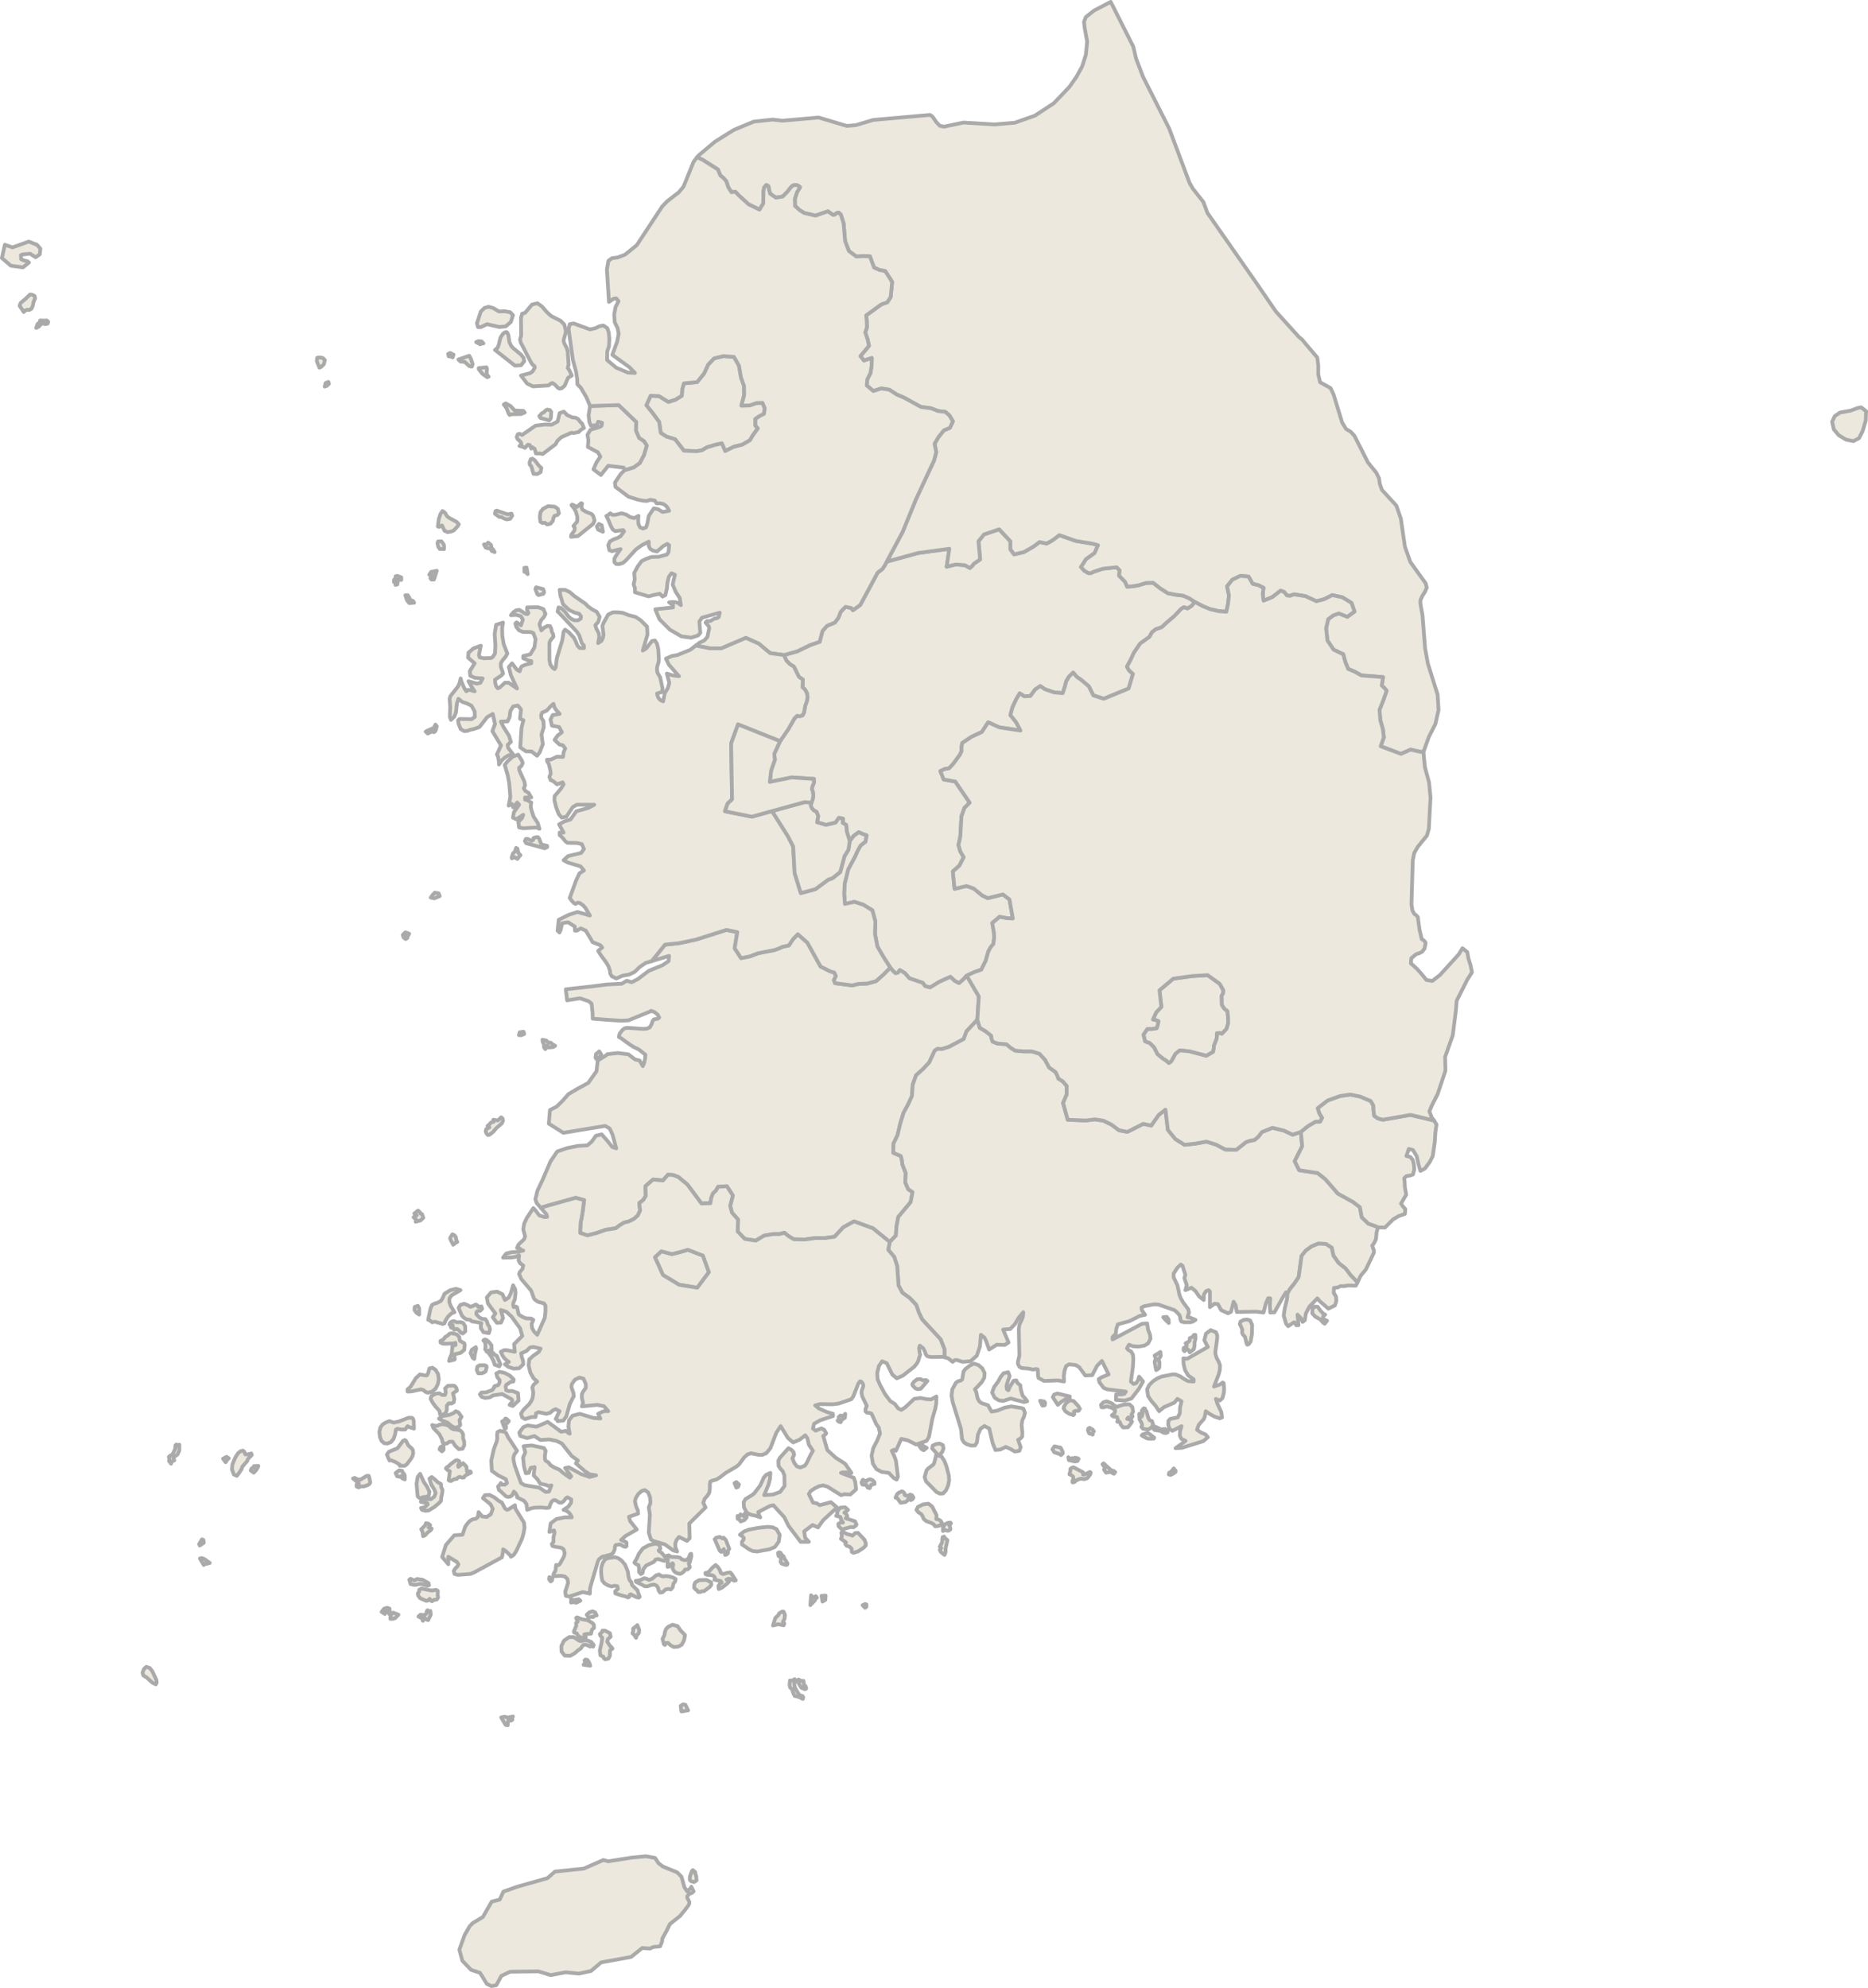 <?xml version="1.0"?>
<!--
************* Copyright (c) 2017 Pareto Softare, LLC DBA Simplemaps.com *******************		
************* Free for Commercial Use, full terms at  http://simplemaps.com/resources/svg-license ************
************* Attribution is appreciated! http://simplemaps.com ***************************
-->
<svg baseprofile="tiny" fill="#ECE8DD" height="1064" stroke="#aaa" stroke-linecap="round" stroke-linejoin="round" stroke-width="2" version="1.2" viewbox="0 0 1000 1064" width="1000" xmlns="http://www.w3.org/2000/svg">
 <path d="M372.9 1006.4l-1.3 0.9-1.7-0.5-0.6-0.7 0-1.6 1.1-3.1 0.5-0.5 1.3 1.1-0.1 0.5 0.6 1.5 0.2 2.4z m255-217.6l-1.3 0.6-0.9-0.2 0.2-1 1-0.5 1.5-1.8 0.2 0.9 0.7 0.2 0 0.8-1.4 1z m-31.8-1.6l0.9 0.7-0.7 0.9-1.8-1-2.4 0.4-1.1-1.7 0.9-1.3-0.9-0.4-0.8-1.1 0.6-0.5 1.8 1.7 2.4 2.1 1.1 0.2z m-24.2-7.3l1.1 1.2 0.9-0.7 0.9 0.4 0.5-0.6 1.5 0.2 0.6 0.4-0.6 1.2-1.4 0.2-3.2-0.7-0.3-1.6z m-3.9-1.1l-0.5-0.5-3.1-1-1-1.6 1.1-1.6 3.3 0.7 1.1 2.2 0 0.9-0.9 0.9z m49.9-9.3l-0.3 0.5-2.9 0-1-0.3-2.5-1.4 0.5-0.6 2.6-0.8 1.1 0.6 2.5 2z m-33.1-2.5l0.2 0.8-1.9-0.6-0.7-1.7 0.2-0.9 0.7-0.4 1.6 0.9 0.7 1-0.8 0.9z m33.7-3.4l3.2 1.5 1.9-0.3 1.5 0.7 0 1.1-0.9 0.4-1.4-0.2-1.4-0.9-3.4-0.6-0.7-1 1.2-0.7z m-4.8-8.4l1.1 3.9 0.7 1.1 1.2 0.4 0.6 1.8-0.9 1.7-1.8 1-2.7-0.4-0.9-1 0.4-0.9-0.2-1-1.2-2.2-0.1-2.9 1.3 1.5 0.5-1.5-0.4-0.6 0-1.2 1-1.2 0.7 0.2 0.1 1.2 0.6 0.1z m-55.3-2.9l-0.4 0-1.2-2.6 2.2 0.4 0.5 0.7-0.2 1.3-0.9 0.2z m9.6-1.9l-1.7 1.5-2.7-4.1 0.7-1.4 1.7-0.6 6.7 1.6-0.1 1-2.1 0.4-2.5 1.6z m51.5-17.4l-0.6 0.3-0.8-4.3 0.6-1.9-0.6-1.6 3.1-1.9 0.2 2.1-1.4 2.4 0.7 0.8 0 2.2-0.2 1.1-1 0.8z m19.6-10.9l-2.2 1.7-0.4-0.9-0.8-0.8-0.8 0.3-0.8 0.8-0.5-0.6 0.1-1.2 1.4-0.7 0.2-0.9-0.6-0.9 1.3-0.6 0.9-0.8 0-1.3 1.6-0.7 0.6-1 0.8-0.1 0.1 2.1-0.5 1.8 0 1.7-0.4 2.1z m-13.5-15.9l0.1 1.9-1.9-1.8-1.1-1.3 1.9-0.2 1 1.4z m-304.3-140.8l-1.9 1.5-0.6-0.8 0.3-2 1.7-1.4 1.1 1.7-0.6 1z m-26.4-7.3l1.1 1 1.2 0.6-1 0.7-2.3 0.2-0.9-1-0.5 1.3-0.6 0.6-0.7-1 0-1.5-0.7-1.4-0.1-1.1 2 0.4 0.9 1 1.6 0.2z m-14.3-4.7l-1.6 0.7-1.2-0.1 0.4-1.5 2.1-0.3 0.3 1.2z m-61.6-53.7l-0.4 0.9-0.8 0.2 0.3 1.2-0.9 0.6-1.1-0.8-0.5-1.4 1.4-1.4 2 0.7z m16.4-20.1l-2.9 1.2-1.9-0.4 0.9-1.3 1.2-1.3 2.1 0.3 0.6 1.5z m42.5-21.1l-0.9 1.2-1.5-0.9-1.5 0.6-0.1-0.5 0.7-2.1 1.1-1.1 0.6-1.9 0.7 0.4 0.5 2.3 1.1 1.2-0.7 0.8z m10.8-9.5l0.8 2.2 0.7 0.9 2.7 0.6 0 0.7-1.3 0.6-9.9-2.7-0.7-1.2 0.5-1.1 1 0 2.1 1 0.8-0.4 0.2-1.1 1.7-0.5 0.8 0.1 0.6 0.9z m-55.3-58.5l-0.5 1-0.8 0.4-0.7-0.5-2.4 1.2-1.1-1 0.8-0.5 3.5-1.5 0.9-1.8 0.7 0.9-0.4 1.8z m-13.1-69.2l0.9 0.4 0.5 0.9-2.6 0.2-1.2-1.5-0.9-2.7 1.3 0 0.9 1.4-0.3 0.8 1.4 0.5z m70.6-3.5l-2.6 0.7-0.7-0.6-1-2.6 0.4-1 3.8 1 0.5 1.6-0.4 0.9z m-76.1-8.8l0 1.4-1.9-0.2 0 1.3-0.2 1.3-1 0.2 0-0.9-0.8-0.6 0.1-1.3 0.7-0.5 0.1-1.3 0.8-0.2 2.2 0.8z m19-3.5l-1.5 4.7-1.3 0-0.6-0.8 1.5-1.3-1.2-0.6-0.9 0.1 1-1.5 3-0.6z m48.1-1.7l0.6 3.5-1-1-0.8-0.3 0-2.1 1.2-0.1z m-20.6-13.4l1.5 1.2 0.4 1.7 0.8 0.8 0.8 1.4-1.5-0.6-0.8-1.4-1.2 0-1.4-0.5-0.8-1.6 1.4 0 0.8-1z m-25-0.7l1 1.3 0.4 0.9 0 2-2.3-0.1-0.8-1.2-0.4-1.8 0.3-1 1.8-0.1z m85.8-8.6l0.7 3.5-2.6-1.1-0.7-1.7 1.1-1.4 1.5 0.7z m-56.2-7.8l5.9 2 2-0.4 0.4 1.1-1.1 1.7-1.8 0.3-1.5-0.5-1.4-0.8-1.1 0-2.3-1.7 0.2-1.4 0.7-0.3z m23.5-20.6l-1.8 1-2-0.1-1.2-4.1-0.8-0.8-0.1-1.3 0.7-1.7 0.9-0.2 1.3 1 1.9 2.5 1.5 1.5-0.4 2.2z m5.1-28.2l-0.5 0.5-4.7-1.3-0.6-1 1.4-1.5 1.3-0.7 0.5-0.7 1.1-0.6 1.4 0.3 0.7 1-0.2 3.2-0.4 0.8z m-20.7-2.8l-1 0.4-0.5-0.7-1.1-2.9-1.5-2 1-0.6 2.6 1.4 2.2 2.4 4.7 0.2 0.7 0.9-2 0.8-5.1 0.1z m-98.8-15.2l-1.2 0.4 0.5-1.9 1.5-0.6 0.3 1-1.1 1.1z m86.6-4.9l-0.8 0.3-2.6-1.9-1.9-2.4 0-0.6 4.1-0.4 0.3 0.8-0.2 2.9 1.1 1.3z m-9.4-9.3l0.8 2.6-0.4 1.3-1.3-0.2-2.5-2.3-2.3-0.2-1.1-1.1 5.8-2 1 1.9z m-9.4-2.5l-0.5 1.5-0.6-0.4-1.5-0.2-0.3-1.3 1.1-0.5 1.8 0.9z m14.7-5.9l-0.4 0.4-2.2-1.2 1-0.5 1.9 0.1 1 1.1-1.3 0.1z" id="KOR99" name="">
 </path>
 <path d="M639.7 322.2l-1.9 2.2-2.1 1.3-1.9-0.7-1.5 0.9-3.7 3.9-4 3.4-2.7 2.5-3.2 1.1-2 1.6-1.4 2.5-4.9 3.5-3.4 5-1.7 3.7-2 3.7 1.1 2 2.1 1.9-2.3 7.8-13.3 5.5-5.6-1.8-2.4-4.8-3.7-3.2-2.7-1.9-2-2.3-2.1 2-1.6 2.6-0.8 3.1-1.1 3.3-4.6-0.4-4.9-1.7-2.5-1.7-2.7 1.8-2.6 3.5-3.2 0.2-2.5-1.6-1.9 3.2-2 4.3-1.1 4.1 3.1 3.9 2.3 4.4-11.3-1.7-6-2.7-3.4 5.2-5.6 2.6-4.9 3.3-0.4 2.4 0.1 1.8-0.9 2-3.5 4.8-2.3 2.5-2.3 0.4-2.4 1.1 1.8 4.5 6.2 1.1 7.7 11.3-2.8 2.8-1.6 4.5-0.6 10.7-1 4.7 1 3.4 1.8 3.1-2.3 4.5-3.5 3.1 0.9 9.3 6.4-1.5 3.8 1.3 4.5 3.7 3.1 1.5 8.1-2 3.5 2.7 1.8 10.2-3.3-0.2-3.8-0.7-3.9 3.3 0.9 5.3 0.1 2.6-0.4 3.3-1.5 1.8-1.2 2.2-1.4 5-2.4 4.8-4 1.4-3.8 1.8-2 2.2-2.1 1.8-2.3-1.2-2.3-2.2-5.8 2.6-5.1 3.1-2.6-0.7-1.4-1.8-7.1-2.4-2.4-2.8-2.7-1.6-1 1.4-1.3 0.3-1.5-1.4-1.3-1.6-3.6-5.6-3.3-5.7-1.3-6.8 0.2-6.7-1.6-5.9-4.9-3-4.7-1.5-5.1 1.1-0.4-5.6 0.3-5.4 1.9-7.6 3.5-6.5 1.5-3.3 1.6-2.9 2.6-2 0.6-3.4-2-0.7-2.2-1-2.7 2-2.1 2.8-1.6-5.2-0.3-3.5-1.9-1.1 0.2-2.2-2.2-0.5-1.8 2.6-5.1 1.2-4.8-1.4 0.6-3.4-0.9-2.2-1.4-0.7-1.1-1.2-0.6-1.5 0.4-1.5 0.7-1.9 0.3-2.1-0.3-2-0.5-1.2 0.3-1.5 0.8-1.9 0.1-2.1-12-0.8-11.7 2.4 0.7-6.1 2-5.7-0.3-3.3 3.1-6.7 4.4-6.4 3.3-5.8 1.4-1.4 1.5 0.2 1.4-0.4 0.8-1.5 0.3-1.7 0.4-2.2 0.8-2 0.4-2.3-0.3-2.2-1.1-2-1.3-1.2 0.2-4.1-2.1-1.4-2.7-5.5-2.1-1.3-1.9-1.9-1.3-3 7.1-2 6.8-3.3 5.2-1.8 1.5-5.8 2.5-2.8 4.1-1.7 1.9-2.5 1.3-3.3 2.5-2.6 3.1 0.6 0.9 1.2 3.9-2.8 7.6-14.1 1.7-3.2 2.5-1.9 1.3-1.9 1.1-2.1 16.7-4.6 16.8-2.3-1.4 9.6 4.9-1.2 4.8 0.4 2.7 1.5 1.2-1.1 1.1-1.3 3.2-2.2-0.9-9.7 3-3.7 8.1-2.7 6 6.4 0 4.3 2 2.7 5.2-1.2 5.2-3 3.2-2.4 3.8 0.8 3.1-1.7 3.7-2.8 8.8 3.1 9 1.5 2.9 0.8-1.8 4.2-4.6 3.3-2.7 4.2 1.7 1.9 2.2 1.3 1.5 0 1.4-0.7 4.8-1.6 7.5-0.8 1.6 1.7-0.3 2.8 3.2 3.3 1.1 2.6 2.9-0.2 3.4-0.6 3.8-1.2 3.8-0.1 3.7 2.9 4.2 2.7 4.1 0.8 4.1 0.5 3.2 1.4 3.1 2z" id="KOR2494" name="North Chungcheong">
 </path>
 <path d="M311.6 226.7l1 2.4-0.8 0.4-1.4 1-0.5 0.7-2.8 0.6-1.2-0.2-5.4 2.4-2 1.8-1.1 2-6.9 5.2-1.5-0.3-2.1 0-0.7-2.5-1.2-0.8-0.6 0.7-0.8-1.9-1-0.2-1.6 1.7-1.2-0.6-1.7-0.4 1-1-0.3-1.1-1.7-1.6-0.5-1.1 0.6-1.5 1-0.2 1.3 0.6 7.2-5 5.1-0.6 3.5 0.1 3.2-1.7 1.1-4.5 2.2-0.8 1.9 1.9 2.7 1.2 1.8 0.2 1.3 0.7 1.2 1.6 0.9 0.8z m22.7 25l-0.4-1.4-8.3-1-3.9 4.9-4-3 1.6-3.7 2.1-3.1-1.3-2.3-5.4-2.9 0.3-3.6-0.5-2.9 1.6-2.7 4.5-1.3 1.4-0.7 0.3-1.7-2.1-0.6-0.6 1.8-3.3 0.3-0.8-2-0.4-3.6 0.8-4.9 15.3-0.5 9.4 9-0.1 4.7 1.7 3.9 2.6 1.7 1.5 2.4-1.5 5-2.2 4.3-3.3 2.4-5 1.5z" id="KOR2495" name="Incheon">
 </path>
 <path d="M762 402.5l-1.6-0.1-5.3-1.2-5.1 2.3-10.9-4.1 1.7-4.7-0.5-4.4-1.4-4.9-0.4-5.5 2.1-5.3 1.7-4.9-1.2-1.5-1.4-1.3 0.7-4.5-11.6-0.9-3.4-1.9-3.7-1.6-1.5-3.6-1.1-4.2-5.2-2.5-3.3-4.9-0.7-6.5 1.1-4.9 2.7-2 3-1.1 4.6 1.8 3.8-2.8-1.6-4.6-4.9-3-5.4-1.2-4.3 2.2-4.2 1.1-5.8-2.7-6.2-1-2.1 0.8-1.7-0.2-1.4-1.8-1.9-0.8-4.5 3.5-4.7 1.9-0.4-3.5 0.4-3.4-2.8-1.4-3-0.7-2.2-3.9-4.4-0.4-4.3 2.1-2.8 3.5 1 4.9-0.5 4.5-0.9 4.2-4.1-0.3-4.7-1.1-3.9-1.6-4.1-2.2-3.1-2-3.2-1.4-4.1-0.5-4.1-0.8-4.2-2.7-3.7-2.9-3.8 0.1-3.8 1.2-3.4 0.6-2.9 0.2-1.1-2.6-3.2-3.3 0.3-2.8-1.6-1.7-7.5 0.8-4.8 1.6-1.4 0.7-1.5 0-2.2-1.3-1.7-1.9 2.7-4.2 4.6-3.3 1.8-4.2-2.9-0.8-9-1.5-8.8-3.1-3.7 2.8-3.1 1.7-3.8-0.8-3.2 2.4-5.2 3-5.2 1.2-2-2.7 0-4.3-6-6.4-8.1 2.7-3 3.7 0.9 9.7-3.2 2.2-1.1 1.3-1.2 1.1-2.7-1.5-4.8-0.4-4.9 1.2 1.4-9.6-16.8 2.3-16.7 4.6 8.5-15.9 7.1-17.4 9.7-20.8 1.2-4.5-0.9-4.5 2.1-3.6 2.9-3.6 3.2-1.3 1.6-3.5-1.8-3.1-2.3-2-3.8-0.4-3.9-1.5-5.3-0.7-8.9-4.9-4-1.7-4-2.6-4.3-0.7-4.3 1.4-3.5-3 0.3-3.3 1.7-3.4 0.6-3.9 0.1-4.1-4.2 1.4-1.9-2.4 4.6-5.5-0.8-3.6-1.2-3.6 0.9-2.7-0.1-3.3-0.3-3.1 8.1-5.9 3.2-1.1 1.8-2.8 0.8-8.1-3.7-5.8-3.1-0.6-2.9-1.3-2.2-6-3.5-0.1-3.8 0.2-4-3-2-5.3-0.8-9.5-1.5-4.7-1.1-1-1.2 0.3-0.9 0.8-1 0.1-2.7-1.9-6.6 2.3-6.1-1.4-2.4-1.5-2.5-2.3-0.1-3.8 1.2-3.6 1.6-2.6-1.1-0.9-1.3-0.3-1.3 0.2-1.1 0.9-2.1 2.7-2.4 2.4-3.6 0.6-3.1-2.1-0.6-2-0.3-2-1.1-0.7-1.2 1.3-0.4 2-0.1 6.6-2 3.3-5.8-2.8-5.3-4.8-1.9-2-2 0.3-1.7-2.6-1.1-3.3-1.5-1.7-1.7-1.4-1.3-3.2-7.9-5-3.2-1.6 1-1.1 8.6-7.2 10.1-6.3 10.6-4.4 10.2-1.1 5.1 0.6 19.5-1.7 15 4.5 4.8-0.4 9.3-2.8 30.5-2.7 1.3 0.9 2 2.9 1.9 2 2.2 0.5 10.5-2.2 16.6 1 10.8-0.9 10.8-3.8 10.1-6.6 8.4-8.8 3.7-5.3 3.1-5.6 2-6.3 0.7-7.1-1.3-7-0.4-3.5 1-2.6 4.3-3.4 9-4.7 12.1 24 1.5 6.4 3.7 9.7 14 27.7 10.9 29.1 1.8 3.1 5.6 7.1 2.2 5.9 26.4 37.8 10.2 14.9 12.3 13.6 1.7 1.4 8.2 9.7 0.5 4.1 0 4.9 1 4.2 5.6 3.1 1.6 3.4 4.6 15.1 2.1 3.4 2.5 1.5 2 2.2 7.2 14.2 4.4 5.4 1.5 3 0.5 3.2 1.1 3.1 7.7 8.4 2.4 6.9 2.2 15.1 2.9 8.2 8.2 11.4 0.6 2.3-1 2.3-1.4 2.2-1 2.2 0 1.9 1.1 6.2 1.4 17.7 1.5 8.2 5.2 16.6 0.5 8.2-1.7 7.5-3.5 6.9-2.9 8.1z" id="KOR2496" name="Gangwon">
 </path>
 <path d="M398.4 211.4l-1.5 5.7 4.4-0.1 3.7-1.3 3.2-0.1 1.2 2.9-0.4 3-2.2 1.1-2.4 1.6 0 3.6 1.3 1.5-2.7 3.7-1.5 2.6-4.1 2.4-4.5 1.1-4.7 2.3-1.8-4.1-3.9 0.9-4 1.2-2.7 1.6-2.9 0.5-6.8-0.3-4.7-6.1-4.6-1.4-3.1-2-0.8-5.8-3.2-4.4-3.7-4.6 2.3-5.1 4.5 0.2 5 3.1 3.8-1.2 3.4-2.1 0.2-3.4 0.9-3.2 7.1-0.7 3.7-4.6 2.2-4.8 3.2-3.3 4.9-1.2 5.7 0.4 2.7 4.7 1.1 6.4 1.6 4.4 0.1 4.9z" id="KOR2497" name="Seoul">
 </path>
 <path d="M245.6 280.6l-0.7 1.2-2 2.1-1.4 0.6-1.9 0.3-1.6-0.7-1.4-2.9-1.5 0.8-0.7-0.2 0.5-4 0.9-2.7 1.1-1.6 1.3 0.9 1.1 1.9 1.2 0.9 3.9 2.1 1.2 1.3z m50.4-1.9l-1.3 1.6-1.8 0.4-1.2-0.9-1.3 0.1-1.1-0.6-0.3-2.5 0.3-2.6 1.3-1.8 2.8-1.5 3.6 0.3 1.6 1.1 0.6 2.4-0.7 0.9-1.7 0.5-0.6 1.3-0.2 1.3z m15.2-7.5l0.6 1.6 1.9 1.1 3 1.2 0.8 0.9 0.8 2.6-0.8 1.8-8.1 6.5-3.7 0.4 0.1-1 1.7-2.3 0.2-1.4-0.7-1.1 2-2.4 0.1-2.4-0.8-2.9-1.2-2-1.2-1.4 0.4-0.4 2.6 1.3 2.2-2 0.5 0.2-0.4 1.7z m-139.3-74.8l-0.9 0.4-1.4-3.5 0.2-1.8 1.2-0.2 1.8 0.3 1.1 1.1-0.5 2.2-1.5 1.5z m107-0.9l-3.2 0.2-10.7-8.4 1.4-1.2 0.6-1.6 0.9-3.8 1.3-2 0.9-0.7 0.9-0.3 0.6 0.4 0.6 1.4 0.5 3.7 1 2 1 1.1 4.1 3.4 1.5 1.8 0.3 1.9-1.7 2.1z m-253.9-24l0.8 0.7-0.3 1-1.1 0.3-1.5-0.4-1.1 0.5-1 1.2-1.4 0.7 0.7-2.1 1.1-0.8 0.3-1.1 2.1 0.1 1.4-0.1z m239.1-6.6l3 1.8 3.1-0.1 2.9 0.5 1.5 1.6-1.1 3.6-2.8 2.4-3.4 0.3-6.6-1.5-3.3 1.6-1.5 0-0.6-2.2 0.3-0.7 1.8-5.5 2-1.9 2.2-0.6 2.5 0.7z m40 37.3l-1.8 4.2-1.6 1.4-1.2 0.2-0.9-0.5-1.7-1.8-1.2-0.7-0.8 0.3-1.3 1-8.3 0.5-3.1-1.5-3.3-4.3 4.9-1.3 1.2-0.8 1.3-2.1-0.2-0.9-0.9-0.6-0.8-1.1-5.6-10.8-0.4-1.7 0.6-2.1-0.1-9.5 0.6-2.2 1.6-0.5 3.7-4.4 2.9-0.7 2.5 1.8 2.4 2.8 2.4 2.2 5.1 2.6 2 2 0.8 3.2-0.2 1.7-0.8 2.7-0.2 1.2 0.4 1.3 1.4 2.7 0.4 1.5 0.5 7.2-0.5 1.7 0.8 1.1 1.4 3-2 1.2z m-287.2-37l-1.2 0.7-1.2-0.1-1 0.4-0.8 0.8-1-1.6-1.2-1.7 0.5-1.5 2.6-2.2 2.5-2.4 1.2 0.2 1.2 0.6 0.3 1.3-0.8 1.8-0.4 2-0.7 1.7z m2.9-34.2l1.8 2.1-0.3 3-2.2 1.6-3-1.9-4.1 0.4-0.8 0.4 0.1 2.1 1.5 0.7 1.8 0.4 0.9 0.7-3.2 2.6-6.5-0.9-4.8-4.1 1.6-7.1 4.1 1.4 8.7-3.1 4.4 1.7z m454.9 169.6l-1.1 2.1-1.3 1.9-2.5 1.9-1.7 3.2-7.6 14.1-3.9 2.8-0.9-1.2-3.1-0.6-2.5 2.6-1.3 3.3-1.9 2.5-4.1 1.7-2.5 2.8-1.5 5.8-5.2 1.8-6.8 3.3-7.1 2-7.4-1-6.1-5.1-6.9-3.1-13.1 5.6-6.2 0-7.5-1.5 2.1-1.6 2.4-1.1 1.7-1.9 1-4.8-0.3-0.9-1.7-2 0.8-0.8 1.7 0 2.2-1.3 1.4-0.2 1-0.7 0.5-2.3-9.5 2.7-1.4 2 0.5 6.1-1.2 1.4-3.7 1.2-5.2-0.7-6.2-3.6-5.6-5.6-2.2-5.3 9.5-1 0-1.2-2.1-1.5 1.7-0.2 1.7 0.1 1.6 0.5 1.3 1.1-0.6-3.8-2.2-3.4-1.6-3.8 1.2-5.3-1.8-0.8-1.4 1.8-0.8 3.2-0.3 3.2-0.8 3.5-1.5 0.8-1.5-1.5-3 0.6-3 0.8-7.3-2.2 0-2.3-0.7-1.9 0.6-2.7-0.3-3.4 1.8-3.4 2.2-3 2.5-1.2 2.7-1 4-0.1 4.3-1.2 0.9-1.3 0.3-3.7-1-0.7-2.2 1.2-3.3 2.9-2.1-0.5-1.5-0.9-0.8-1.5 0-2.4-3.7 1.9-3.1 2.2-5.6 6.1-1.5 1.2-1.8 0.6-1.7 0-1-1.1 0-1.8 1-1.8 2.3-3.3-4.6 1.1-1.4-0.5-0.6-2.7 0.9-2 1.9-1.1 2.2-0.8 1.6-0.9 1.9-2.6-0.5-0.7-4.2 0.6-1.4-0.9-1.1-2.1-1.1-2.7-1.2-2.5 0.7-0.2 1.4-1.2 1.2 0.9 1.7-0.1 3.1-0.8 2.5 0.7 2.1 1.3 2.1 0.6 2.4-1.2-0.2 2.3 0.2 2.1 0.8 1.7 1.5 0.7 1.7-0.6 0.7-1.9 0.8-4.3 2.7-4 2.2 0.4 2.5 1.5 3.5-0.6-0.8-1.6-1-1.2-1.2-0.8-1.5-0.4-2.2 0-1-1.5-2.3-0.4-1.9 0.6-1.9-0.1-3-0.6-5-1.6-6.9-5.2-0.3-2.3 3-4.5 2.1-2.1 5-1.5 3.3-2.4 2.2-4.3 1.5-5-1.5-2.4-2.6-1.7-1.7-3.9 0.1-4.7-9.4-9-15.3 0.5-2-4.7-3-5.1-1.8-1.8-0.1-2.7-0.6-4-1.7-6.3-2.3-16.5 0.6-2.7 2.1-0.4 8.7 3.2 2.8-0.6 2.3-1.1 2.1-0.4 2.1 1.4 0.8 2.4 0.3 3.6-0.2 3.8-0.9 2.6-0.1 4.7 4.9 4.1 6.2 2.6 3.8 0.2-3-3.1-9.1-6.6 2.6-7.1 0.8-4.2-0.6-3-1.5-3.1-0.3-4.1 0.7-4 1.6-3.2-1.2-1.5-1.5 0.2-2.4 1.7-1.1-17.3 0.8-4.7 1.9-1.4 3-0.4 4-1.5 6.3-5.1 13.6-20.7 2.7-2.8 6.1-4.7 2.6-3.1 5.4-13.3 1.9-2.5 3.2 1.6 7.9 5 1.3 3.2 1.7 1.4 1.5 1.7 1.1 3.3 1.7 2.6 2-0.3 1.9 2 5.3 4.8 5.8 2.8 2-3.3 0.1-6.6 0.4-2 1.2-1.3 1.1 0.7 0.3 2 0.6 2 3.1 2.1 3.6-0.6 2.4-2.4 2.1-2.7 1.1-0.9 1.3-0.2 1.3 0.3 1.1 0.9-1.6 2.6-1.2 3.6 0.1 3.8 2.5 2.3 2.4 1.5 6.1 1.4 6.6-2.3 2.7 1.9 1-0.1 0.9-0.8 1.2-0.3 1.1 1 1.5 4.7 0.8 9.5 2 5.3 4 3 3.8-0.2 3.5 0.1 2.2 6 2.9 1.3 3.1 0.6 3.7 5.8-0.8 8.1-1.8 2.8-3.2 1.1-8.1 5.9 0.3 3.1 0.1 3.3-0.9 2.7 1.2 3.6 0.8 3.6-4.6 5.5 1.9 2.4 4.2-1.4-0.1 4.1-0.6 3.9-1.7 3.4-0.3 3.3 3.5 3 4.3-1.4 4.3 0.7 4 2.6 4 1.7 8.9 4.9 5.3 0.7 3.9 1.5 3.8 0.4 2.3 2 1.8 3.1-1.6 3.5-3.2 1.3-2.9 3.6-2.1 3.6 0.9 4.5-1.2 4.5-9.7 20.8-7.1 17.4-8.5 15.9z m-76.3-89.2l-0.1-4.9-1.6-4.4-1.1-6.4-2.7-4.7-5.7-0.4-4.9 1.2-3.2 3.3-2.2 4.8-3.7 4.6-7.1 0.7-0.9 3.2-0.2 3.4-3.4 2.1-3.8 1.2-5-3.1-4.5-0.2-2.3 5.1 3.7 4.6 3.2 4.4 0.8 5.8 3.1 2 4.6 1.4 4.7 6.1 6.8 0.3 2.9-0.5 2.7-1.6 4-1.2 3.9-0.9 1.8 4.1 4.7-2.3 4.5-1.1 4.1-2.4 1.5-2.6 2.7-3.7-1.3-1.5 0-3.6 2.4-1.6 2.2-1.1 0.4-3-1.2-2.9-3.2 0.1-3.7 1.3-4.4 0.1 1.5-5.7z" id="KOR2498" name="Gyeonggi">
 </path>
 <path d="M269 598.6l0.3 1.1-0.6 1.5-2.9 2.5-1.9 2.2-1.8 1.4-0.9 0.2-0.7-0.7-0.5-1.3 0.3-1.2 1.7-0.9-1-0.8 1.2-1 0.6-0.8 1.5-0.4-0.2-1.1 2.4 0.4 1.8-1.7 0.7 0.6z m207.6-80.7l1.3 1.6 1.5 1.4 1.3-0.3 1-1.4 2.7 1.6 2.4 2.8 7.1 2.4 1.4 1.8 2.6 0.7 5.1-3.1 5.8-2.6 2.3 2.2 2.3 1.2 2.1-1.8 2-2.2 6.5 11.1-0.8 12.5-5.8 6.2-1.5 4.1-7.9 4.2-3.9 1.2-2.1-0.2-1.6 1-3 6.4-3.4 3.6-3.6 3.2-1.8 5.1-0.4 6-2 4.4-2.5 4.6-1.8 5.9-1.4 6-2.2 4.6-0.1 4.9 4 1.7 0.6 2.1 0.3 2.5 1.8 4.6-0.3 4.9 1.6 3.7 2.3 1.5-1 5.4-6.6 7.9-1 5.2-0.3 4.8-3.3 3.4-9-7.3-10.1-3.7-5.8 3.2-4.6 5-4.9 0.7-5.3 0-5.7 0.8-5.9-0.1-2.7-1.6-2.4-1.9-2.7 0.7-3.3 0-4.8 0.8-4.5 2.7-5.9-0.9-3.8-4 0.2-6.4-3.3-3.7-0.9-3.6 1.4-5.6-3.2-4.9-4.7 0.3-1.1 2-1.6 1.5-1 2.6-0.4 2.7-4.8 0.1-7.5-10.1-4.8-4-2.8-1.1-2.8-0.2-2.7 3.1-5.3-0.5-4 3.5 0 2.7 0.1 2.6-1.4 2.2-2 1.5 0.1 2 0.3 2-1.3 2.8-2.1 1.8-2.6 1.3-2.7 0.7-2.3 1.4-2.1 1.6-5.3 0.8-5.1 1.8-4.7 1.2-3.9-1.3 0.2-5.3 1-5.2 0.9-7.1-4.5-1.2-15.4 4.3-3.3 1-2.2-2.5-0.7-2 1.1-4.6 2.7-5.7 4.3-10 3.6-5.3 5.2-1.8 5.9-1.2 5-0.3 2.3-1.9 2.3-3.2 3.1-0.8 2.8 3.2 2.9 3.6 2.1 0.7-2-7.3-1.5-3.3-2.4-1.4-22.4 3.7-7.8-4.9 0.6-7.3 3.7-1.9 3.2-3.2 3-3.4 4.7-2.8 5.9-3.2 4.4-6.2 0.7-5.8 4.2-2.6 1-0.8 5.6-0.6 5.6 0.7 3.5 2.7 2.5 0.6 1.7 3 0.7-1.6 0.5-2.2 0.2-2.3-3.5-2.8-3.1-1.5-3.4-2.3-2.8-2.1-1.4-0.8 0.4-1.7 1.3-1.8 1.3-1.1 1.4-0.3 8.9 0.6 1.9-0.2 1.4-0.7 1-1.8 0.4-1.4 0.7-1 2.2-0.4 0.7-0.6-0.8-1.5-1.7-1.4-1.9-0.7-0.5 0.4-11.6 4.7-3.9 0.2-7.7-0.5-7.5-0.6-0.1-3.4-0.5-4.6-1.5-1.3-4.7-1.6-6.9 1.1-0.7-5.9 14.3-1.6 7.8-1 7.9-0.4 2.6-1.6 2.7 0.8 3.3-1.7 5.8-4.4 7.4-3 3.2-2.2 0.3-2.8-9.3 2.8 7.1-8.8 7.6-0.8 8.9-1.9 16.4-5.2 5.8 1.2-1.4 8.6 3.4 5.3 4.6-0.9 4.5-1.7 8.7-1.7 2.3-0.8 2.2-1 3.3-0.7 2.2-3.3 2.6-2.7 5.1 4.5 7.1 12.8 5.2 2.6 2.1 0.6 0.9 1.9-1.1 2.2 0.6 1.6 9.2 1.2 3.4-0.8 4.7-0.2 4.7-1.3 3.8-3.4 3.8-3.8z" id="KOR2499" name="North Jeolla">
 </path>
 <path d="M368.2 668.9l8.1 3.1 3.2 8.9-6.2 8.3-9.8-1.6-8.6-5.2-4.3-9.5 3.4-3.2 5.7 1.5 4.1-1 4.4-1.3z" id="KOR2500" name="Gwangju">
 </path>
 <path d="M284.4 429.5l-0.3 2.2 0.4 1.9 1.2 3.6 2.2 3.3 0.9 3.1-1.6-0.7-7 0.4-2.3-0.4-0.4-2.9 0.8-1 1.2-1.2 0.6-1.7-3.7 2.4-1.8-0.9 0.5-2.9 2.8-4-1-1.2-2.2 2.6-0.7-1.8-1.7 0.9 0.9-4.7-0.6-7.3-0.8-4.3-1.6-5.5 1.4-1.8 2.8-2.6 3-1.1 2.1 3.4 0.3 1.2-0.7 1.5-1.2 0.9 0.1 1.4 2.7 6 0.4 2-0.7 1.6 0.8 1.4 1.8 1.1 1.4 2.4-3.3 0 0 1.2 1.1 0.2 2.2 1.3z m88.1-84l7.5 1.5 6.2 0 13.1-5.6 6.9 3.1 6.1 5.1 7.4 1 1.3 3 1.9 1.9 2.1 1.3 2.7 5.5 2.1 1.4-0.2 4.1 1.3 1.2 1.1 2 0.3 2.2-0.4 2.3-0.8 2-0.4 2.2-0.3 1.7-0.8 1.5-1.4 0.4-1.5-0.2-1.4 1.4-3.3 5.8-4.4 6.4-22.5-9-3.7 10.2 0.5 29.9-2.4 2.3-1.4 4.1 14.4 2.9 10.8-3 8.4 13.3 2.9 5.6 0.8 14.3 3.3 10.7 7.8-2.1 6.9-5.1 2.3-0.8 4.1-3.3 2.3-8.5 2.1-3.4 0.7-4.6 2.1-2.8 2.7-2 2.2 1 2 0.7-0.6 3.4-2.6 2-1.6 2.9-1.5 3.3-3.5 6.5-1.9 7.6-0.3 5.4 0.4 5.6 5.1-1.1 4.7 1.5 4.9 3 1.6 5.9-0.2 6.7 1.3 6.8 3.3 5.7 3.6 5.6-3.8 3.8-3.8 3.4-4.7 1.3-4.7 0.2-3.4 0.8-9.2-1.2-0.6-1.6 1.1-2.2-0.9-1.9-2.1-0.6-5.2-2.6-7.1-12.8-5.1-4.5-2.6 2.7-2.2 3.3-3.3 0.7-2.2 1-2.3 0.8-8.7 1.7-4.5 1.7-4.6 0.9-3.4-5.3 1.4-8.6-5.8-1.2-16.4 5.2-8.9 1.9-7.6 0.8-7.1 8.8-3.3 1-3.2 2.2-2.7 2.6-2.9 1.4-3.5 0.6-3.4 1.5-2.4-1.2-0.8-1.3-0.2-1.8-0.9-2.5-1.3-2.1-2.6-3.5-1.5-2.4 2.2-1.8-1-1.2-4.1-1.6-3.7-6.2-2.7-1.2-2.1 1.2-1 0-0.1-2.2-3.6-2.3-3.1 0.5-0.9 3.7-0.6 1.3-1-1 0.6-5.8 5.4-2.7 4.7-1.5 6.6 1.9-2.3-3.9-1.3-1.5-1.8-1.3-1.1-0.2-1.2 0.7-0.9-0.5-1.2-1.3-1-1.4 3.3-9.1 1.9-4.1 2.4-1.5-1.8-2.2-6.7-2-2.4-1.3 2.4-2.2 7-1.7 1.5-2.1-1.1-2.6-2.5-0.6-5.2-0.1-1-0.7-1.9-2.3-1.3-1.1 0-1.4 2.1 0-2.4-4.4 2.9-1.6 3.2-1 3.1-4.4 6.5-1.8 3.1-1.7-9.3 0-2.2 1.3-3.4 5.1-2.5 0.5-1.6-1.9-1.4-3.7-0.9-3.7 0.1-2.2 3.3-3.9 1.5-2.4-0.5-1.1-3 1.1-1.4-1.2-1.3-0.9-0.7-0.1-0.7-1.8 0.7-1.7-0.2-1.8-0.8-3.4-0.9-1.4-0.1-0.9 2.2-0.1 3.1-1.5 3.3 0.1 0.3-2.4 0.9-2.1-1.3-1.7-1.8-0.4-2.6-2.5 1.6-2.3 2.3-1.8-1.5-2.8-3.8-0.7-0.8-3.3 1.2-2.4 3.7-0.6-2.1-2.4-0.7-1.2-0.5-1.8-1.4 1.2-2.2 2.4-2.5 1.1-0.5 1.4 0.1 1.4 1.1 1.7 0.2 3.3-1.2 3.9 0.7 5.2-1.7 4.4-1.4 1.8-2.9-2.3-3.1-0.1-3-2.1 0.7-10.6 1-3.9-1.8-0.8 0.5-5-1.7-2.1-2.5 0.5-1.5 2.5-0.4 3.2-1.1 2.3-3.6 0.1 1.5 3 2.9 4.6 1 3.3-1.7 1.5 0.2 1.6 2.7 3.6-2.5 0.5-2 1.2-1.7 1.6-1.4 2.1 0-1.5-0.5-2.8-0.6-1.1 2.2-4.8-4.6-7.7 1.4-3.8-1.2-5.4-3 1.7-4.1 5.3-3.1 1.1-1.9 0.4-1.6 0.6-1.6 0.1-1.9-1.1-1.1-2.8-0.3-1.8 0.8-0.8 6.5 0.1 1.7-1.2-0.1-2.9-1.7-3.1-2.4-1.2-2.5-0.8-2.1-1.7-0.8 2.4-0.5 4.9-0.9 2.3-1.8 1.7-0.6-1.6 0.2-5-0.3-4.8 0.4-1.3 4.1-5.2 0.8-1.8 0.6-2.5 0.5 1.9 1.5 3.4 1.1 1.6 0.8-0.8 1.1 0.1 2.5 0.7-1.6-2.4-1.7-3 4.5 1.3 1.9-0.5 1.2-2.3-4.1-0.3-2.5-1.1-0.3-2.5 2.6-4.2-3.5-3 0.2-2.7 2.7-2.3 3.9-1.4-1 4.9 0.4 1.3 2.1 0.5 4-0.1 1-0.7 1.1-1.8 0.2-4.5-0.4-5.9 0.8-4.9 3.7-1.2-0.5 2.8 0.1 4.2 0.7 4.4 2 5.2-1 1.8-1.5 1.7-1 1.7 0 1.8 1 2.9 0.2 0.8-0.9 1-3.4 2.3 0.1 1.7 0.5 1.8 0.9 1.1 1.1-0.5 2.7-2.5 2 0 4.5 3.1-3.3-7.1-1.1-4.4 1.7-2 2.5 3.3 1.6 1 0.7-2.2 0.7-0.6 1.6-0.7 3.2-0.8 0-1.2-1.3-0.2-3-1.3 0-1.2 3.8-0.9 2.2-3.7 0.6-4.4-1.2-3.3-1.4-0.5-4.2-0.1-2-0.8-1.5-1.9-0.5-1.8 0.7-0.6 2.3 1.6 1-3.1-1.1-1.8-2.4-0.7-2.9 0.2 1.2-1.5 1.5-1.1 1.7-0.3 1.6 0.9 1.5 1.1 1.3 0.3 0.6-0.6-0.7-1.5 0-1.5 5.9-0.1 2.8 1 1.1 2.6-0.8 1.6-1.5 1.7-0.9 2.3 1 3.2 1.4-1.4 1.8-1 1.5 0.1 0.7 1.6 0.2 1.4 0.7 1.3 0.2 1.3-1.8 2.3-0.4 1.2 0 8.8 0.5 2.6 1.2 1.8 1.1 0.7 0.6-1 0.6-4.9 2.9-9.5 0.7-4.6 0.8-1.1 1.9 1.3 2.8 3 1.1 2.2 0.8 2 1.2 1.3 2.3 0.1 0-1.3-1.2-1.5-1.3-4-1.3-2-9.7-10.3-0.6-0.5 0.5-2.2 1.3 0.3 1.7 1.5 2.5 3.2 1.3 1.1 1.7 0.8 1.9 0 1.5-0.9 0.1-1.3-1-1.3-2.3-0.6-3-1.4-3.3-3.1-1.4-4.6-0.4-3.1 2.9 0 2.5 1.2 2.3 2 6.2 4.3 1.2 1.3 2.4 1.7 2.3 1.2 1.6 2.7-0.7 2.7-1.6 1.8 0.4 1.5 1.5 3 0.2 1.8-0.6 3.3 1.8-1.2 0.7-1.5 0.4-1.6-0.6-4.9 0.6-1.6 2.5-4.5 2.6-1.2 2.5 0 2.7 0.3 3 1.2 3.9 1 2.7 1.8 3.4 3.4 0.2 4.3-2.5 8.5 1.9-1.2 3-3.9 1.6-0.3 1.1 1.7 0.7 2.9 0.3 5.6-0.1 1.2-0.8 2.7-0.1 1.6 0.3 1.6 1.4 2.4 1.3 6.1-0.4 1.8-2.6 0.8 0.5 1.7 0.6 1.1 0.9 0.8 1.3 0.6 0.9-4.5 1.6-2.6 0.8-2.8-1.3-5 3.2 1 3.3 0.4-5.4-6.1-1.6-3.3 3.2-1.4 2.9-0.5 6.9-2.8 3-2.3z" id="KOR2502" name="South Chungcheong">
 </path>
 <path d="M434.4 429.6l-0.4 1.5 0.6 1.5 1.1 1.2 1.4 0.7 0.9 2.2-0.6 3.4 4.8 1.4 5.1-1.2 1.8-2.6 2.2 0.5-0.2 2.2 1.9 1.1 0.3 3.5 1.6 5.2-0.7 4.6-2.1 3.4-2.3 8.5-4.1 3.3-2.3 0.8-6.9 5.1-7.8 2.1-3.3-10.7-0.8-14.3-2.9-5.6-8.4-13.3 17.5-4.8 3.6 0.3z" id="KOR2503" name="Daejeon">
 </path>
 <path d="M656.6 550.7l-2.5 2.6-1.1-0.4-1.5 0.1 0 1.3-0.2 1.7-1.5 3.9 0 1.2-0.4 1.9-3.6 2.1-9.1-2.4-5.1-0.5-2.3 1.8-2.2 4-1.3 1-1.4-1.2-2-1.3-2.8-2.3-1.8-3.6-2.3-2.3-2.5-0.9-0.9-3.6 2.1-3.1 2.4 0 2.6-0.4 0.6-1.9 0.3-1.9-1.4-0.5-1.5-0.3 1.7-3.8 2.8-3-1-8.9 7.4-6.2 10.1-1.4 8.3-0.5 6.4 4.6 2 3.5-0.1 1.6-0.8 1.3 0.1 4.9 1.3 2 1.7 1.4 0.3 3.1 0.1 3.3-0.9 3.1z" id="KOR2504" name="Daegu">
 </path>
 <path d="M579.8 789.2l0.7 0 3-1.4 0.4 0.4-0.3 1-1.5 1.9-1.7 0.6-1.5-0.3-1.2 0.2-1.7 0.8-0.8 0.8-1 0.2-0.1-0.7 0.5-1.3-0.1-1-0.7-0.7-1.3-0.6 0.5-1.9 0-1 0.7-0.6 1-0.3 5.1 2.7 0 1.2z m17-36.8l1.1 0.6 1.5-0.6 2.4-0.7 2.8-0.1 1.6 1.5 0.4 2.5-0.9 1.5 0.6 0.9-0.7 1.2-1.6-0.6-0.6 0.8 1.3 0.3 1.3 1.1-0.6 1.1-1.6 2-2.6 0.1-1.2-1.5-0.6-1.5-1.3-0.1 0.3-1.2-0.4-1.3-2.1-0.3-0.7-0.6 1.5-1.2 0.3-1.4-1.5-1.3-2.9-0.9-1.8 0.5-1.1 0-0.3-1.3 1.3-1.4 1.8-0.5 2.5 1 1.8 1.4z m-21.7 4.5l-0.5 0.5-2.4-0.8-1.8-1.2-1-1.6 0.2-1 1.1-1.8 2.1-1.6 2 0.5 2.4 2.6 0.9 1.5-0.7 1.1-1.7 0-0.8 0.4 0.2 1.4z m-36.1-13.4l0.8 0.6 0.9-2.1 1.9-3 1.5-0.2 0.5 1.3 1.6 1.3 0.3 2.3 0.9 3.2 1.6 1.8 0.9 1.3-1.7 0.4-7.2-1.9-3.9 1.3-2.3-0.3-2.3-1.4-1.4-2.8 1.1-3 2.1-2.8 1.4-2.6 1.5-1.9 2.5-0.6 0.8 2.1-1.1 3.1-0.6 2.1 0.2 1.8z m-10.1 8.6l1.9 3.4 3.1-0.5 3.9-1.6 3.6-0.7 5.4 0.9 1.1 0.4 0.8 2.2-0.5 1.9-0.9 2-0.4 2.5 0.4 4-0.1 2.3-0.9 1-1.3 0.7 1.4 3.9-0.7 2-2.4 0.4-2.4-1.4-2.5-1.1-2.9 1.4-2.6 0.3-1.5-3.7-1.8-7.8-2.6-1.4-2.1 1.5-1.4 3.2-0.5 4-1 1.7-2.2 0.1-2.4-0.8-1.4-1-1-1.7-0.3-3.1-0.3-2.5-4.4-14.2-0.6-3.5 0.4-3.3 1.9-3.5 1.2-0.9 1.2-0.2 1-0.7 0.7-4.2 0.9-1.3 2.6-2 2.1-1 2.4 0.8 2.1 1.8 1.2 2.5-0.2 2.5-1.4 2.4-3.6 3.8 0.7 1.3 0.7 3.4 0.9 1.7 1.3 1 3.4 1.1z m122.5-25.1l1 1.8 0.7 1.9-0.1 2.6-0.6 2.3-2.5 6.5 3.2-1.1 1.5-1.1 0.5 0.4 0.2 3.3-0.2 2.2-0.7 2.5-1.4 1.3-2.1-0.9 0.8 2.6 2.1 4.4 0.4 2.9-1.2 0.5-2.8-0.9-2.9-1.6-1.8-1.3-0.5 2.7-0.5 1.4-2.8 3.2-0.9 2.6 1.9 1.4 2.6 1.1 1.3 1.5-2.4 2.1-11.5 3.6-3.4 0.2 5.4-3.9-2.3-1.1-0.8-1.7 0.1-2.3 0.8-2.8-4.9 2.5-1.5-1-0.7-2.2 0.1-2.2 1-1 4-0.8 1.1-2.2 0.1-3 0.8-3.4-2.2-1.3-1.6 2-5.7 2.5-2.5 2.1-1.8-2.8-2.2-2.5-1.9-2.8-0.5-3.6 1.1-2.3 2-2 2.4-1.6 2.1-0.9 5.9-1.2 1.7 0 2.6 1.1 2 1.4 2.2 1.1 2.9 0.2 0-1.2-2.9-2-1.7-2.9-0.8-3.3-0.1-3 2.1 0.2 11-6.3-1.9-3.6 0.9-3.5 2.5-1.9 2.8 1.1 0.7 1.6 0 1.8-1 7.2 0.1 1.2 0.7 2.2z m17.1-7.6l-0.8 0.3-0.4-0.8-0.8-3.4-1.2-1.3-0.4-1 0.2-1.3-0.6-1.6-0.8-1.6 0.4-1.4 1.7-0.9 1.8-0.2 1.6 0.5 1.1 2.4-0.1 4.9-0.7 4-1 1.4z m27.9-113.6l0.7 7.7-4 8 2.4 4.8 9.8 1.5 4.1 3.2 6.8 7.8 8.1 4.5 3.7 2.8 1 5.4 3.5 3.4 4.5 1.6 0.6 0.6-0.7 2.6-0.3 3.5-0.9 1.9-1.1 1.6 0.9 2.6 0 1.1-1.7 3.6-2.6 5.4-2.8 3.4-1.8 3.8-0.3-0.7-3.2-3.3-2.8-3.7-3.7-2.9-2.8-4-0.9-4.2-3.1-2-4-0.2-3.7 1.5-3 2.2-2.3 2.8-1.6 11.5-2.3 3.4-2.4 3-1.3 2.4-0.8-0.7-1.4 2.2-4.8 8.5-2.2 0.1-0.2-3.9 0.2-3.7-1.1-0.1-1.3 3-1.2 4.7-3.9-0.5-10.4 0.2-0.6-3.6-1.1-1.9-1.4 5.4-1.6 0.8-3.7-1.7-1.7-3.2-1.9-0.2-2.4 1.8 0-8.4-0.7-0.7-1.3 0.5-1.2 1.8-0.1 3-2.5-2-1.9-2.8-2.2-1.8-3.2 1.3 0.7-2.7-1.3-3.9 0.6-1.5-1.6-5-0.9-0.6-1.8 1.7-2 3.1 0 2.1 2 4.2 1.1 5.1 0.7 1.8 1.3 2.3 2.7 3.6 0.4 1.8-0.8 2.5 1.3 0.2 3 1.2-1.4 0.9-1.3 0.4-3.3 0-1.6-0.4-0.5-1-0.1-1.3-0.5-1.3-1.5-1.6-1.1-0.9-8.6-3-2.4-0.1-5.2 1-1.4 0.7 0.1 1.3 1.8 2.6-2.9 0.6-5.5 2.8-6.2 1.7-0.8 2.4-0.3 2.7-1.7 1.7 0 1.3 15.8-8.4 2.7-0.2 0.5 3.4 1 2.5 0.3 2.3-1.3 2.5-2 1.2-3.1 0.5-3.1-0.2-2-0.8-1.1 1.9 0.7 0.9 1.5 0.8 1 1.7 0.2 2.4-0.2 4.1-1.1 7.9 1.4 1.3 1.4-0.4 1.1-1.6 0.5-1.9 2.1 2.6-2.2 3.9-4 5.2-3.5 1.1-4.8-0.3 0.1-3 3.1 0 1.3-0.3 0.8-1.2-9.9-1.2-2-0.8-2.3-3.1-0.3-1.6 1.6-1 3.7-1.5-3.6-7.2-2.6 2.6-2.6 5-3.7 0.2-3.3-4.5-1.8-1.1-3.6-0.4-1.6 1-0.8 2.3-0.4 3 0.1 2.9-3.3-0.6-7.4 0.3-2.9-1.6-0.3-1-0.1-2.9-0.1-0.7-0.8-0.2-1.7 0.3-2.3-0.5-3.7-0.3-1.3-0.7-0.8-1.6 0.1-1.5 0.7-2.8-0.3-14.3 0.3-2.3 1.2-2.5 0.7-1.8 0.2-2.4-2.5 3-2 3.4-2.5 2.6-3.8 0.3 2.9 6.9-2 1.3-4.3-0.1-4.1 2.6-1.6-4.6-1-1.9-1.8-1.4-0.5 6.2-1.7 5-3.3 2.9-4.2 0.4-3.2-1-1.2 0.1-1 0.9-2.4-1.9-1.6-0.5-0.4-0.8 0-3.6-2.1-5.3-9.9-10.7-1.7-3.6-1.4-4.1-3.5-3.7-3.9-2.8-2.1-3.9-0.7-10.3-1.6-5-3.2-3.8 0.8-4.2 3.3-3.4 0.3-4.8 1-5.2 6.6-7.9 1-5.4-2.3-1.5-1.6-3.7 0.3-4.9-1.8-4.6-0.3-2.5-0.6-2.1-4-1.7 0.1-4.9 2.2-4.6 1.4-6 1.8-5.9 2.5-4.6 2-4.4 0.4-6 1.8-5.1 3.6-3.2 3.4-3.6 3-6.4 1.6-1 2.1 0.2 3.9-1.2 7.9-4.2 1.5-4.1 5.8-6.2 1.3 4.3 3.2 1.9 2.9 2.3 0.2 1.6 0.6 1.6 2.6 1 4.8 0.4 2 1.7 2.6 1.7 4.5 0.4 4.5 0 4.1 1.3 3 3.3 2.1 4 3.5 2.5 0.9 1.8 0.6 1.7 2.4 1.5 2.1 2.5-0.1 4.6-1.9 4.4 2.5 9 9.8 0.4 4.7-0.6 4.6 0.7 4.3 2.1 4 3 4.5 0.9 8.5-4.3 4.3 0.9 3.9-5.6 3.7-2.9 1.3 10.8 4 4.9 4.9 3.1 5.8-0.6 5.9-1.1 5.2 1.6 4.9 2.6 5.9 0.2 5.2-4.1 2.2-0.8 2.3-0.3 2.2-1.9 1.8-2.4 5.7-2.3 6.1 1.5 4.7 2.2 4.4-1.5z" id="KOR2505" name="South Gyeongsang">
 </path>
 <path d="M274.6 918.7l-0.6 0.7 0.3 1-0.7 0.5-1.5 0-0.3 1.3 0 1.2-1.1-0.2-2.4-4 1.9-0.4 1.5 0.5 2.9-0.6z m93.8-3.3l-3.6 0.6-0.4-3 1.3-0.8 1.2 0.2 1.5 3z m59.7-16.2l1 0.5 1-0.1 0.4 2.4 0.7 0.4 0.4 1.3-0.7 0.4-1.9-0.8-0.9-1.4-0.9-1.8 0.2-1.2 0.7 0.3z m-2.7-0.5l0.4 0.8-0.6 1.8 0.3 1.9 2 3.4 0.9 0.8 1.2 0.3 0.4 0.7-0.2 0.9-2.2-1.1-2.2-0.5-0.9-1.9-0.4-1.6-1.1-1-0.3-1.3 0.2-2.5 1.1 0.1 1.4-0.8z m-341.5 1.9l-0.5 0.9-1.8-0.9-3.1-2.8-1.8-1.1-0.4-1.5 0.8-2 1.2-1.1 1.8 0.6 1.4 1.7 2.2 4.7 0.2 1.5z m232.1-9.1l-3.6-0.5 1-1.2-0.5-1.1 0.5-0.5 1.1 0.2 1 1.6 0.5 1.5z m-5.8-13.3l1 0.1 1.3-0.4 1.8 0 2.2 0.9 1.3 1.6-0.3 0.9-1.3-0.7-0.2 0.7-2.1-1-1.5 0-0.8 0.9-0.6 1-1.7 1.2-1.6 1.4-2.4 1.4-3-0.1-1.7-2.2-0.1-2.9 1.4-2.9 2.8-1.9 2.4 0 3.1 2z m15.5 9.5l-1.6 0.4-0.8-0.5-0.3-0.9-1.6-0.8-0.3-2.5 1-4.5 0.3-2.4-1-1-0.3-0.9 1.3-1.2 0.1-0.7 1.3 0 2.7 1.4 0.4 1.9-1.5 1.3-0.3 1.4 1.6 2.4 0.6 0.4 0.6 0.9-1.2 0.7-0.2 1.1 0 2-0.8 1.5z m15.2-12.4l-0.4 1.3-1-1.6-0.9-0.8 0.4-1.5-0.1-1 2.3-1.9 1 2.6-0.2 1.6-1.1 1.3z m25 3.2l-1 1.8-1.8 1-2.4 0.2-1.7-0.9-1.4-1.3-1.1 0.1-0.5 1-0.6-0.4-0.7-2.9 1-2 0.3-1.8 0.6-1.5 1.1-1.1 2.3-1.1 2.7 0.7 1.6 2.3 2.4 2.5-0.4 2.4-0.4 1z m-52.3-2.3l-0.8 0.6-2.4-0.6-1.3-1.2-0.3-0.8-1.4-0.4-0.2-0.6 1.3-3.1-0.1-1.5 0.9-0.7-0.9-1.9 0.5-0.4 2.5 1 3.3 0.6 2.5 1.5 0.7 0.9 0.1 1.7-1.1 0.9-0.5 2.2-2.3 0.1-1.3 0.3 0.8 1.4z m-100.3-12l-1.7 1.8-1.2 0.4-1.4 0 0-0.9 0.6-1.7 0.8-0.7 2.9 1.1z m206.6 4.7l-0.4 1-2.9-0.6-2.8 0.7 1.3-4.1 1.6-1.5 0.5-1 1.6-0.9 0.7 0.1 0.7 1.7-0.2 2.1-0.9 1.6 0.8 0.9z m-102.7-6.5l1.4 0.6 0.8 1.6-0.8-0.1-1.1 1-0.7-0.2-1.7 0.5-1-1.6 1.3-1.2 1.8-0.6z m-88.3-0.6l0.9 0.6 0.6-0.2 0.2 2-1.4 2.9-1.1-0.4-0.9-1-0.8 1.8-0.6-1.4-1.8-0.9 1.1-1 1.4 0.2 1-0.2 1-0.8-0.1-1 0.5-0.6z m-20.4-0.9l0.2 2.4-0.4 0.5-0.6-1.5-1.2 0.4-0.5 1.1-1.7-1.1 1.3-1.7 1.5-0.5 1.4 0.4z m255.3-0.9l-0.7 0.5-1.3-1.4 1.3-0.6 0.7 0.2 0 1.3z m-154-4.1l0.9 0.8-2.1 1.1-1.5-0.3-1.4 0.2 0-1.8 1.5 0.5 2.6-0.5z m132 0.4l-1.5 0.9-0.5-3.1 2.2-0.1-0.2 2.3z m-7.6-2.5l0.6 1.3 1.9-0.8 0.6 0.8-0.7 0.5-0.4 1-2.4 2.5 0.4-5.3z m-208.6-3.6l5.5 1.1 2.3-0.4 1 0.6-0.1 2.1 0.2 1.4-0.7 1.1-1.6 0.2-0.9 0.7-0.6-0.3-0.7-1-0.8 0.9-1 0.2-3.3-1.4-1.1-1.6-0.1-1 0.7-0.9 0-1 1.2-0.7z m150.4 1.4l-1.2 0.5-1.1-0.1-0.5-0.8-0.8-0.5-0.8-0.9 0.1-1.7 0.5-1.2 2.1-1.2 3.9-0.1 2.5 1.3 0.1 1.3-0.8 1.1-3.1 2.3-0.9 0z m-156.2-6.6l2.1 0.9 1.3-0.8 3 0.4 3.2 1.8 0.3 1.1-0.8 0.3-3.7-1-3.2 0.6-2.2-0.5-0.7-2.3 0.7-0.5z m75.7 0.9l-0.7 0.5-0.9-1.2 0.2-1.1 1.6 0.7-0.2 1.1z m58.3-2.5l1.2 0.3 1.3-0.2 1.8 0.2 2.2 0.6 1.4 0.8-0.3 1.4-0.9 1.1-0.4 2-1 1.1-1.3-0.3-1.5 0.3-1.5 1.4-1.4 0.3-0.8-1.1-0.3-1.5-0.9-1.2-1.2-0.5-1.6 0.2-1.9 0.7-1.5 0-1.2-0.7-3.5-1.6-0.2-0.6 1.6-0.2 1.6-0.5 1.2-0.7 1.3 0.2 1.4 0.7 1.8-0.7 2.1-1.8 1.6-0.4 0.9 0.7z m32.1-1.5l1.2 0.6 2.2-0.7 1.6-0.2 0.7 0.7 2.3 3.5-0.9 0.2-1.4-0.7-1.5-0.4-1.2 0.5 1.4 1.1-1.1 1.1-2.8 2.2-1.6 0.7-0.2-1.7 0.8-1.2 1-0.6-0.6-0.8-3.4-0.7 0.4-0.8-0.4-0.9-1-0.7-2.7-0.2-1-0.4-0.1-0.6 1.2-0.3 0.9-0.6 1.5-1.8 1.9-1.6 1.2 1.1 1 1.5 0.6 1.7z m-273.6-5.4l-1.6 0.5-0.6-0.4-1 1-2.1-3.5 1-0.2 1.4 0.5 2.9 2.1z m226.1 11.9l2.9 2.8 0.3 1.2 0.9 2.2-0.6 0.5-1.5-0.4-2.7-1.4-0.6 0.2-0.2 1.1-0.7 0.4-1.4-0.6-2.4-0.6-3-1 0-1.2 1.4-1.2-0.3-1.4-1.4-0.3-1.7 0.4-2-0.6-1.9-1.2-1.1-1.4-0.4-2.1-0.2-2.4 0.1-2.4 0.7-2.4 1.2-1.9 1.7-0.8 3.7-0.5 1.8 0.6 1.7 1.2 1.9 2.2 1.5 3.7 0.4 3 0.5 1.5 0.9 1.1 0.5 1.7z m31.7-15.4l-0.8 3.1-0.6 0.6 0.6 2.1-1.2 1.2-1.3 0-0.7 1.1-1 0.8-1.2 0.5-2-0.6-1.1-0.9-0.8-1.6 0.4-1.9-0.3-0.7-1 0.6-1 1.2-0.7 0.1 0.1-5.1-0.6-0.8 1.1-0.3 1.1 0.8 3.6 0.2 1.3 0.3 1 0.9 1.4 0.4 1.3-0.1 1.1-1.3 0.7-1.8 0.5-0.2 0.1 1.4z m51.3 4.4l-0.6 0.2-2.3-0.7-0.6-0.9 0.2-2.5-1.3-0.7-0.3-1.6 0.5-0.4 0.8 0.2 0.7 1.2 1 0.8 0.4 1.1 1.7 2.7-0.2 0.6z m-64.9-3.4l0.1 1.2-1.1 0.2-3.3-1-1.3 0.3-0.8 1.2-4.2 2-1.5 1.9-0.4 2.1-0.9 0.6-1-1.2 0-2-0.3-1.6-1.5-0.7-0.7-0.7 1.3-2.2 1.1-2.5 2.2-2.9 3.1-1.7 3.3-0.8 2 0.3 0.7 1.2 0.2 1.2-0.9 0.9 0.2 0.4 1.4 0.9 1.2 1.4 1.1 1.5z m-247.4-8.3l-2.2 1.5-0.3-0.8 1.5-2.5 0.8 0.3 0.2 1.5z m276.2-3.1l1.6 0.8 0.5-0.4 1.2 1.3 1.8 4.7-0.7 0.9 0 1.4-0.7 0.7-0.8 0.2-0.7-3.1-1.4 1.5-0.8-0.6-2.7-6.2 0.8-0.8 1.9-0.4z m120.5 9.3l-0.2 0.3-1.9-1.5-0.6-1.2 0.8-0.9-0.8-0.8 0.9-1.6 0.4-1 0-1.3 0.2-1.2 0.8-0.3 0.5 0.9 1.3 1-1 4.5 0 1.8-0.4 1.3z m-50.2-10.3l0.8 0.3 1.4-1.4 1.5-0.1 3.5 3.7 0.7 1.9 0 1.1-1.2 1.3-2.9 1.9-2.5 0.8-0.9-0.5-0.1-1.7-1.1-1.1-1.6-0.5-0.7-1 0.4-0.8-2.7-1.9 0.5-1.4-0.3-1.9 0.7-0.5 2.3 1.2 2.2 0.6z m-43.7 7.6l-6.6 1.2-2.5-0.3-1.8-0.9-3.8-2.6 0-1.4 0.8-1.1 0.2-0.9-0.6-0.8-1.5-1 2.2-1.7 2.5-1 5.2-1 4.9-0.5 2.6 0.2 2.2 1 1.7 3.1-0.5 3.6-2.1 2.9-2.9 1.2z m-182.5-11.7l1.7 0.6-0.4 0.8-1.8 1.3-1.3 1.5-1.1 0.5-0.3-2.3-0.7-1.4 2.1-2.1 0.4-1.2 1.4 0.3 0.9 0.8-0.9 1.2z m279.4 1l-0.9 0.7-1.1 0-0.9-0.4-1.1 0.6 0-1.9 1.1-1.7 1.5-0.7 1.3-0.2 0.4 0.4-0.9 1.1 0.4 0.9 0.2 1.2z m-109.1-6.4l-1.1 1.4-2.1 0.8-0.7-1.1-0.9-0.3-0.1-1.5 1.1 0.1 0.5-1 1.9 1.1 0.4-1.6 1.1 0.4-0.1 1.7z m53.9-0.6l-0.9 1.1 5 1.6 0.8 1.7-0.3 0.6-1.3 0.9-1.5-0.1-3.4 0.9-1.2 0.5-1.9-1.9-0.1-1.2 1.3-0.8 1.2 0.1-1-1.5-0.4-1.5-2.3-0.6 0.7-0.7-0.2-0.8 0.5-1.4 1.3-1.5 2.5-0.2 1.6 1.4-2 1.5 1.1 0.8 0.5 1.1z m48.3 5.3l-1.3 0.1-0.8-1.1-1.5-0.8-2.3-0.8-1.5-1.2-0.7-1.7-0.8-1.1-1.3-0.7-1.1-1.4 0.8-1.6 2.7-1.3 2.9-0.4 2 1.5 2.4 4.7-0.2 2 1.3 0.3 1 0.6 0.7 1.1-0.3 1.2-2 0.6z m-231.6-9.5l1.1 0.8 0.7-0.2 3.6-2.3 0.1 1.7 4.7 7.6 0.3 2.7-0.5 2.9-0.8 2.9-3.1 6.7-1.3 2-1.6 1.1-0.2-0.6-2.7-2.6-1.3-0.8 0 1.2-0.6 3.1-15.1 8.2-1.8 0.7-6.7 0.5-1.8-0.5-0.4-1.6 0.9-1.4 1.2-1.2 0.4-1-0.8-1.2-4.6-2.8 0 4-3.3-3.9 2-6.4 4.5-5.2 4.4-0.3 1.4-4.2 1-1.5 1.4-1.6 1.7-1 1.5-0.2 1.2-0.9 0.4-2.7 1.9 2.3 2.5 0.3 2.2-1.5 1-2.9-1.2-2.4-4.1-3.3 1.1-1.6 2.5-0.1 2.7 1.4 2.2 1.8 1.7 0.9 1.6 3.1z m214-7.2l0.5 0.3 1.9 0 0.5-0.5 1.1 0.4 0.7 1.3-0.6 0.9-0.9 0.4-0.8-1.6-1 1.9-0.9 0.7-2.7 0.4-1.7-2.4-1-0.3 0.8-1.8 0.8-0.8 1.7-0.8 0.7 0.2 0.7 0.7 0.2 1z m-89.2-4.3l-0.9 0.4-1-2.4 1-0.6 1.4 1.3-0.5 1.3z m72-3.6l1 1 0.1 1-1.9 0.5-0.7 1.8-1.1-0.3-0.6-1.3-2.3-0.4-0.4-1.1 0.7-1.4 1.8 0.9 0.6-0.7 1.4-0.5 1.4 0.5z m-237.6 16.2l-1.7 0.2-1.9-0.5-0.5-1 1.9-0.4 1.7-1.5-0.2-0.6-3.5-0.8 0.9-1 2.2-0.4 2.3 0 1.8-1.4 0.7-1.9-0.7-1.9-1.6-2.6-1-3.2 1.2-0.9 1.9 1.5 1.2 1.2 1.9 1.1 0.1 1.7 0.7 1.4-0.2 1.9-0.5 2.2-0.1 1.8-0.9 1-2.6 2.2-3.1 1.9z m-31.7-17.1l0.4 2-0.3 0.8-0.9 0.7-2.4 0.8-1.3-0.1-1.3 0.6-1.1-0.5 0-1.1 1.1-0.2 0-0.5-3-2.5 0.9-0.3 1.3 0.7 1.6 0.3 3.5-2.1 1.1 0 0.4 1.4z m28.6 10l-1.5 0.7-1.3-1.1-0.6-6.7 0.6-3.7 1.3-1.7 2 4.4 1.7 2.5 1.3 2.7-0.4 2.3-1.4 0.4-1.7 0.2z m-9.7-11.5l0 2-1.4-0.6-0.6-1.1-0.6 0.3-1.5-0.3-0.8-1.7 1.9-1.5 1.6 0.3 0.5 1.5 0.5 0.1 0.4 1z m-79.8-2.7l-1.1 1.1-1.6-1.2 0.5-1.1 0.9-0.3 0.3-0.9 2.4-0.1-0.4 1-1 1.5z m108.3-2.8l0.2 0.8 2.5-2 1.8 1.9 0.3 2.6 1.8-0.1 0.3 0.7-3 1.5-0.8 1.1-1.1 0-1.2-0.4-0.9 0.4-0.5 0.7-1.5 0.2-1.8 1-1.1-0.4 0.6-4.9-1.2-0.6-0.9-0.9 0.6-0.7 1.1-0.6 0.6-0.8 3-2.2 0.7-0.1 1.1 0.5 0.1 1.1-0.7 1.2z m-123.6-3l-0.8 1.3-1.4-1.9 1.9-1 1.2 0.8-0.9 0.8z m9.2-4.3l0.5 1.4 1.4 0 1.8-0.5 0.3 0.8-2.1 2.2-0.4 1.1-2.5 2.9-0.5 1.4-1.1 1.7-1.4 1.9-1.6-0.7-1-2.7 0.2-2.6 0.9-2.3 1-2.1 1.2-1.8 1.3-1 1.3-0.3 0.7 0.6z m106.7-1.1l-0.9 0.9-1.3-1.1 0.5-1.2 1.6-0.9 0.1 2.3z m-143.1-2.8l0.4 0.5 1.2-0.4 0 3.1-1 2.2-2.2 1.5 0.5 1.6-1.4 0.7-0.3 1.1-1.1-1.4 0.2-0.9-0.3-1.4 1.1-0.9 0.5 0.3 1.8-3.6 0.1-1.9 0.5-0.5z m410.5 26.2l-1.8 0.1-1.8-0.9-5.6-5.7-0.7-2.3 1-3.5 0.7-0.9 3-2.3 0.5-1.1 1.2-4.9-2.4-2.6 0.3-1.5 1.7-0.8 2-0.3 1.7 0.8 0.4 1.8-0.8 2.1-1.9 1.8 1.6 0.4 1.5 2.3 1.1 2.8 1.3 4.9 0.2 2.8-0.5 2.7-1.2 2.7-1.5 1.6z m-8.8-24.4l-1.6 1.3-1.3-0.7-1.2-1.8 1-1.2 1.2 1.4 1.9 1z m-275.9 5.6l-2.4 3.2-1.1 0.8-2.7 0 0-0.6-2.3-1.4-2.5-1-0.7 0.2-1.4-3.2 1.1-1.5 4.6-1.9 2.9-3.9 1-0.5 0.6 0.4 1.3 2.5 1.9 1.7 0.5 0.8 0.2 1.5-0.3 1.5-0.7 1.4z m18.8-17.9l1.5 0.7 0.9 1 1.4 0.7 1.9 0.2 1.6 0.3 1 1 0.6 1.1 0 2.2 0.6 1.7 0 2.1-0.9 1.8-2 0.2-1.9-1.8-1.4-2.2-1.7 0-1.4 1-1.2 0.1-1.1-0.8-0.3-1.6-1.4-2.7-3.2-3.3-0.6-1.6 1.5 0.4 1.3 0 1.1-0.6 1.7-0.2 2 0.3z m31.8 1.9l-0.6 0.1-1.4-3.8 1.2-0.7 0.6-0.9 0.7 0.3 1.1 1.1-0.9 1.1-0.9 0.5-0.1 0.8 0.4 0.5-0.1 1z m-49.3-4l0.1 4.1-2.6-0.8-0.8-0.5-1.3 1.8-2.2 0-2-0.4-0.8 0.5-0.4 2.6-0.8 2.3-1.4 1.7-1.9 0.8-1.8-0.2-1.4-1.3-0.8-2-0.3-2.6 0.5-2.4 1.2-1.7 1.8-1.1 1.9-0.7 2.2 0.8 2.8-0.6 5.2-2 1.8 0 0.6 0.5 0.4 1.2z m231-3.8l-0.2 2.1-1.7 1.1-0.6 1.3-1-0.3-0.6-0.6 0.7-0.7-0.1-1.2 0.9-0.8 1.4 0.3 1.2-1.2z m-207.1 7l-1.9 0.5-1.8-1-2.1-1.8-2.6-1-2-1.1 1.6-1.4 3.9-0.6 2.3-1 1.2-1 1.5 0.7 1.6 2.3-1.1 1.8 0.4 2.6-1 1z m-2.5-22.1l0.8 0.4 0.7 1.1 0.2 1.2-2.1 1.4 0.7 3-0.3 1.8-1.2 0.7-1.5-0.1-1 1.2 0 2.1-0.5 1.9-1.7 0.9-1.4-0.1-0.3-1.9-2.4-2.7-1.3-1.8-1.1-2.1 0.5-1.5 2.3-1.2 1.9-0.2 1.5 0.9 1.5 0 0.4-1.2-0.3-2.3 1.5-1.4 3.1-0.1z m249.9-3.5l1.3 0.7 1.5-0.2 0.9 0.5-3.5 4.1-1.7 0.3-1.2-0.4-1.5-1.5-0.2-0.8 0.9-1.3 1.7-1.3 1.8-0.1z m-215.5 7.5l0.3 4-3.1 2.9-1.7-0.6 1-1.2 0.5-1.1-0.4-0.7-5.1-2.8-4.7 0.7-2 1.1-2.4 0.3-1.9-0.6-0.9-1.3 0.8-1 2.5-0.1 3.3-1.2 1-1.3 0.2-0.8 2-0.6 0.7-1.2 0.1-1.4-1.3-1.7-0.5-1.9 1.7-0.9 2.8 0.6 2.8 1.5 2 2-0.2 1.1-1.4 0.2-2.4 1.6-0.3 0.9 0.3 2 1 0.4 2.3 0 3 1.1z m-42.8-10.2l0.4 2.8-0.5 2.6-1.2 2.4-1.9 1.6-2.3 0.6-1.3-0.5-1-0.9-1.4-0.4-5.1 1.1-2 0.1 0-1.2 1.6-1.4 2.8-4.6 2.2-2 2.5 0.5 1.3 0 0.6-1.2 0.7-2.5 1.6-0.4 1.7 1.2 1.3 2.2z m24.9-1l-1.4 0.6-2 0-0.8-1.8 0.4-1.8 1.2-0.7 2.7 0 0.9 0.4 0.1 0.8-0.5 2-0.6 0.5z m4.7-10.2l0.6 0.8 1.3 0.7 1.9 4.5-0.6 1.1-2.5-0.9-0.6-2-1.4-2.6-1-1.3 2.3-0.3z m-9.9 0.6l-0.3 2.5-0.8-0.5-1.2-2.7 0.7-1.7 2.1-1.4 0.2 0.8-0.7 3z m7.4-2l-0.9 0.8-1-1.5 0.2-1.1-0.1-2.4-1-1.2 0.7-0.5 1 0.3 1.3 1.1 1.3 1.7 0.1 2.7-1.6 0.1z m-14.2-4.5l1.1 0.6 0.3 0.9-0.3 2.7-2 1.6-3 0.7-0.3 1.2 0.3 1.2-0.2 0.5-2.9 0.7 0.3-1.2 1.1-2.6 0.4-4.1 1.7-0.7-0.1-1.1-0.9 0.3-4.3 0.2-1.6-0.1-1.1-0.5-0.1-0.9 1.7-0.9 0.8-1.2 1.5-0.9 0.7-0.8 1.1-0.4 2.8 0.6 1.4 1.4 0.4 2.1 1.2 0.7z m-4.3-11.2l1.4 0.6 2-0.1 1.4 0.4 1.1 1.7 0.1 2.9-1.4 1.1-0.9-0.4-1.4-1.5-0.7-0.5-1.6 0.4-0.2-0.9-1.4-0.2-0.2-0.5 1.1-0.8-1.8-0.4 0.3-0.9 1.2-0.8 1-0.1z m-18.7-6.9l0 3.4-1.6-1.1-0.9-1.4 0.1-1.6 1.7-0.6 0.7 1.3z m25.9-1.7l1.5 0.9 1.3-0.4 1.6-0.8 0.9 0.5 0.4 0.8 1.7-0.3 0.4 1.3-1.1 1.1-1.4 0.1-0.6 0.7 0 1 1.7 1.8 1.5 0.7 1.6 0.1 0.9 1.3 0.5 1.7 0.8 1.1 0.3 1.5-0.6 1.9-2.9-0.5-1.4-2.2 0-1.7 0.3-0.9-1-0.3-4.1-0.7-0.9-0.8-2.1-0.3-1.6-1.1-0.8-1-1.7-4 1-1.6 2-0.6 1.8 0.7z m-11.8 8.3l-0.6 1.5-0.9 0.3-4.2-1.2-1.5 0.3-1.4-1.2-0.7-0.1 1.3-6.2 0.8-1.8 1.1-0.6 1.9-0.6 1.7-0.9 0.8-1.2 1.2-2.7 2.9-1.8 3.2-0.8 2.4 0.7-4.8 2.8-1.1 1.6-0.1 1.9 0.7 2 2.1 3.5-1.7 0.7-1.8 1.7-1.3 2.1z m5.5-41.7l-1.4 1.1-1.6-3.1 0-0.6 1.2-1.9 1 0.5 0.8 0.9 0.3 1.8 0.5 0.9-0.8 0.4z m-17.8-14.5l0.4 1.2-1.5 1.4-2.6 0.7 0.4-1-1.5-1.4 1.7-1-1.3-1 2-1.6 1 0.9 0.3 0.7 0.8 0.3 0.3 0.8z m250.1 14.1l-0.8 4.2 3.2 3.8 1.6 5 0.7 10.3 2.1 3.9 3.9 2.8 3.5 3.7 1.4 4.1 1.7 3.6 9.9 10.7 2.1 5.3 0 3.6 0.4 0.8-1-0.3-6.5 0.1-2.1-0.4-0.8-1-0.4-1.4-1-1.9-1.8-1.4-0.4 1.4 0.3 2.4 0.3 1-1.1 3.5-0.7 1.3-1.4 1.7-6 4.7-3.3 1.5-2.4-2-3-6.1-2.5-1-1.7 2.5-0.9 3.8 0.2 3.3 1.5 3.4 2.4 4.4 2.8 3.8 2.6 1.7 1.7 2.3 1.7 0.8 2-1.3 4.9-4.6 3.4-0.5 2.9 0.6 2.7 0.2 2.9-1.6-0.1 3.8-0.5 2.7-1.6 5.5-1.8 9.6-1.3 2.2-5.6 1.9-4.4-2.2-3.5-0.8-2.9 6.4-1-0.6-1.2 0.6 1.2 2.5 1 2.7 1.1 8.6-0.7 1.6-1.6-0.9-2.6-2.7-3.8-0.5-2.8-1.5-1.9-2.9-0.7-4.3 0.9-4.1 2.1-4 1.5-3.8-0.7-3.2-1.3-1.8-2.5-5.5-0.7-0.4-1.8-0.2-0.8-0.8 0-1 0.7-1.9-2.4-5-0.4-1.9 0.1-1.2 0.7-1.9 0.2-0.9-0.4-1.1-0.7-0.9-0.7-0.2-0.9 1.2-2.7 6.9-1.1 1.5-6.7 2.3-3.2 0.4-6.8-0.1-2.6 0.7 2.1 1.7 4.1 1.8 3.3 1 0 1.2-6.7 2.2-3.4 1.9-0.6 2.6 1.4 1.1 3-1.2 1.6 0.7 1.1 1.9-0.4 0.6-1.2 0.8 2.2 7.6 4.5 4.1 5 3.2 3.4 4.9-1.7-0.3-2.7 0-1.2 0.3 6.8 2.6 0.8 2.1 0.5 4.1-3.1 2.8-3.1-0.2-1.9 0.5-7.2-4.5-2.3-0.7-2.1 0.4-2.5 1.2-2.2 1.5-0.9 1.5 2.2 4.6 2.3 0.5 1.3 0.9 6-1.6 3.3 2.8-7.5 6.9-2.7 3.8-2.9-1.3-4.5 3.4 0.5 3.4 2 2.2-4.4 0-6.5-8.6-2.2-4.5-5.9-6.5-1.8 0.4-6.3 3.3 0.6 2 0.5 0.8-2.6-0.9-2.5-0.5-2.1-1.1-1.5-2.8-0.2-2.8 1-1.7 3.5-2.1 1.2-1 3.2-4.2 1.9-4.2 1.2-1.4 2.3-1.1-0.2 3.2-0.8 3.1-2.3 5.6 4.7-0.3 3.8-1.4 2.4-3.2-0.1-5.7-0.9-2.2-1.2-1.3-1-1.5-0.1-2.9 0.8-1.5 4.6-5.1 1.6 0.9 1.1 1.2 0.3 1.5-0.9 1.8 1 2.5 1.4 1.8 1.8 0.6 2.4-0.9 1-1.4 2.2-4.6 1.2-2-2.2-3.3-0.8-3.4-1.1-1.6-3 2.3-3.5 1.5-2.8-2.4-3.9-6.3-2.3 3.5-3.2 8.3-2.2 2.7-2.3 0.9-1.9-0.1-4-0.8-1.8 0.6-1.8 1.6-2.8 3.8-1.3 1.1-5.8 3.4-3.1 2.4-2 1.2-2 0.5-1.2 0.6-0.2 1.6 0 2.1-0.3 2.2-1 1.6-1.5 1.7-0.7 2.1 1.2 2.5-8.7 8.6 0.2 7.9-1.4 1.4-4.3-2.1-1.3 1.6-0.7 1.9 0.1 2.1 0.9 2.2-2.1-0.6-4.4-3.2-6.1-1.8-1.4-0.8-1.2-3.7 0.6-9.7-0.6-3.8 0.9-2.4-0.2-3-1-2.6-1.8-1.3-1.7 0.5-1.8 1.6-1.3 2.1-0.5 1.8 0.6 2.7 1 2.3 0.1 1.6-4.9 1.7 0.6 2.3 3.6 4.5-6.1 3.5-2.3 2.1 2.4 1 0.5 0.4 0 1.9-0.5 0.4-1-0.2-1.5-0.9-0.7-0.2-2.1 0.3-0.4 0.9-0.1 1.4-0.8 1.9-1.2 0.9-4.7 1.2-1.8 1.4-0.6 1.3-3.8 12.9-0.4 1.9 0 2.2-3.8-0.8-7.3 2.4-1.8-0.4-0.3-2.2 1.5-4.7-0.3-2.1-1.4-1.3-2-0.4-4.1 0.2 0-1.2 1.1-1.8 0.3-3 1.2 0.1 0.7-0.5 2.3-4.1 0.4-1.9-0.6-2-0.8-0.6-1.2-0.4-2.3-0.3-1.7-0.5-0.3-1 0.9-1.2 0-2.5 0.6-2.4-0.3-1.2-2.5 0.8 0.7-4.6 3.1-2.3 4.3-0.9 3.9 0-0.7-1.5-1-1.2-1.2-0.8-1.5-0.5 2.5-1.7 1.5-2.1 0.1-1.8-2-1.1-0.7 0.3-1.4 1.8-1 0.7-1.3 0-2.1-1.3-1 0-1 0.8-0.7 1.4-0.5 1.7-1.4 0.3-2.9-0.3-3.4 0.1-1.8 0.3-2.4 0.9-0.3-3-1.3-1.8-3.8-1.9 0.1-0.6-0.8-1.5-1-1-0.9 2-1.1 0.7-1.3 0.2-1-0.4-3.3-3.1-0.4-0.2-0.5-1.9 0.9-0.9 0.6-1 0.6 0.9 1.6 0 1.1-0.9-0.6-2-4.2-2.1-3.3-2.4-0.3-5.5 1.4-6.2 1.6-4.3 0.2-1.5-0.1-1.7 0.2-1.5 1.3-0.7 2.4 0.5 0.9 0.6 1.1 2.3 4.8 7.3-1.5 2-0.5 1.9 0.3 2 0.5 2.1 3.3 9.2 2 1.2 7.8 1.3 3.4 2.3 1.8-0.2 1.3-3.3-1.8 0.3-0.9-0.5-3.3-0.7-1.5-2.4-2-2 0.5-4.5-2.1 0.4-1 2.7-1.6 0.2-1-3.6-0.5-4.8 1.2-2.8-0.9-3.3 4.3-0.4 6.6 1.4 0.9 1.5-0.4 2.5 0 1.6 0.3 1.1 1.7 1.1 0.9 1.3 2.1 1.3 2.8 1.2 1.8 1.6 3.8 2.7 0.7-0.8-3.3-4.4 2-0.4 6.7 3.7 4.5 1.5 3.4-0.9-3.4-0.5-2.7-1.8-4.7-4.1 1.1-1.5-3.4-2.5-5.2-6.6-2.9-1.4-3.9-0.8-4.7 0.3-3.2-2.1-4 1.1-3.6-1.2-0.5-1.8 2.2-2.9 2.3-0.9 4.7 0.7 6-2.6 7.2 5.3 2.5-0.5 1.4 1.2 0.7 0.3-0.7-3.7 0.3-3.4 1.9-2.5 3.9-1 7.3 2.2 3.7 0.3-1.2-2.5 2.5-1.2 1.3-0.3 1.6 0.1-2.3-2.7-3.6-0.7-8.2 0.8 0.6-1.9-0.6-2.6 0-2 0.6-1.3 1.5-2.1 0-2-1.2-2.9-2.2-0.6-2.4 1.1-1.7 2.4-0.2 1.6 1.1 3.2 0.2 1.8-0.3 0.3-1.9 3.8-1.8 6.5-1.6 2.3-3.1 0.3 0-0.5-1-0.7 0.6-1.1 0.9-2 0.6-1-2.1-1.1-1.5 0.6-1.4 1.3-2.1 0.6-4.2-0.9-1.3 0.6-0.3 2-2.1 0-3.5 1.1-1.6-0.9-0.6-2 1.2-1.9 3.2-3.2 1.2-1.8 0.6-1.4 0.4-2.8-0.5-2.9 0.6-1.4 2-1.8-1.9-1.6-1.8-3.2-0.9-3.8 0.3-3.2 2.2-2 3-2.1 0.9-1.7-3.9-0.9-1.8 0.3-1.9 1.9-2.8 1.2 0.3 1.9 0.7 2.2 0.1 1.8-2.2 2.1-2.9 0.2-2.8-0.9-1.9-1.4 2.1-1.3-1.4-1-1.2-1.2-0.9-1.4-0.8-1.8 1.8-0.9 1.8 0.1 3.9 0.8-0.4-4.1 4.4-4.4-1.2-4.1-4.5-6.2-2.8-2.6-3-1 1.2 4.3-1.1 2.5-2.2 0.1-2.2-3 1.4-2-4-5.4-0.6-3.2 2.3-2.7 3.2-0.4 2.9 1.4 1.3 3.1 2-1.3 1.1-2.2 1.3-4.4 1.1 2.2 0.2 1.8-0.4 3.6-0.8 1.8-0.1 1.1 0.3 1.2 1.3-0.3 0.5 0.3 0.8 3.7 0.6 0.6 1.9 1.1 1.5 0.6 2.7 0.1 1.2 0.7-0.9 2.2 0.2 2.1 1.1 2 1.7 1.7 4-9 0.4-3.1 0-3.5-0.8-1.2-3-0.8-1.2-0.7-1.1-1-1.6-4.4-5.2-6.1-1.2-2.7 0.3-1 1.5-1.8 0.4-1.8-1.7-1.2-0.8-1.6 0.3-2.6-2 0.8-2.1 0.3-4.5 0.1 1.7-2.2 2.9-0.7 3.3-0.2 2.9-0.7-1-0.3-1-0.9-1.3-0.2 0.8-1.8 3-2.9 0.5-1.5-1-3.8 0.5-3 1.4-3 3.5-5.3 0.9 0.9 2.3 3 2.8 0.9 1.4-0.1-0.4-1.4-3-3.5 3.3-1 15.4-4.3 4.5 1.2-0.9 7.1-1 5.2-0.2 5.3 3.9 1.3 4.7-1.2 5.1-1.8 5.3-0.8 2.1-1.6 2.3-1.4 2.7-0.7 2.6-1.3 2.1-1.8 1.3-2.8-0.3-2-0.1-2 2-1.5 1.4-2.2-0.1-2.6 0-2.7 4-3.5 5.3 0.5 2.7-3.1 2.8 0.2 2.8 1.1 4.8 4 7.5 10.1 4.8-0.1 0.4-2.7 1-2.6 1.6-1.5 1.1-2 4.7-0.3 3.2 4.9-1.4 5.6 0.9 3.6 3.3 3.7-0.2 6.4 3.8 4 5.9 0.9 4.5-2.7 4.8-0.8 3.3 0 2.7-0.7 2.4 1.9 2.7 1.6 5.9 0.1 5.7-0.8 5.3 0 4.9-0.7 4.6-5 5.8-3.2 10.1 3.7 9 7.3z m-108.1 4.2l-4.4 1.3-4.1 1-5.7-1.5-3.4 3.2 4.3 9.5 8.6 5.2 9.8 1.6 6.2-8.3-3.2-8.9-8.1-3.1z" id="KOR2506" name="South Jeolla">
 </path>
 <path d="M710.4 706.9l-1.3 1.6-1-0.8-1.1-1.4-3-1.7-1.5-1.7 0.1-2.4 1.2-1.2 1.6 0.1 1.5 2.1 1.4 1.5 1.1 0.6-1 0.8-0.2 1.4 2.2 1.1z m16.2-20.3l-0.8 1.5-4.2-0.1-2.2 0.4-1.7-0.1-1.7 0.8-1.9 0.2-0.1 2.7 1.2 1.9 0.2 2.3-0.8 2.5-3.5 1.7-4.6-4-1.3-1.5-4.2 4.4-1.9 3.6-0.6 3.7-1.2 0.9-0.8-1.9-1.9-2 0.5 5.7-1.2 0-0.5-1.3-0.7-0.3-3.1 2.1-1.1-1.3-1.3-4.4 0.6-3.9 1.2-5 0.2-2.8 1.3-2.4 2.4-3 2.3-3.4 1.6-11.5 2.3-2.8 3-2.2 3.7-1.5 4 0.2 3.1 2 0.9 4.2 2.8 4 3.7 2.9 2.8 3.7 3.2 3.3 0.3 0.7z" id="KOR2507" name="Busan">
 </path>
 <path d="M767.7 599.7l1.3 2.2-0.6 4.2-0.3 5-1.1 7.6-1.6 3.2-2.6 3.5-2.4 1.3-1-3.4-1-4.5-2-3.3-2.2-0.6-1.3 3.8 2.1 0.5 1.3 1.6 0.6 2.4 0.2 2.8-0.7 2.6-1.6 0.6-1.8 0.2-1.3 1.2 0.2 1.4 0.2 3.6 0.7 3.8-2.8 4.8 1.3 1.8 1 1.1-0.2 2.6-3.2 1.1-3.1 1.8-4.4 4.4-3.7-0.1-0.1 0.2-0.6-0.6-4.5-1.6-3.5-3.4-1-5.4-3.7-2.8-8.1-4.5-6.8-7.8-4.1-3.2-9.8-1.5-2.4-4.8 4-8-0.7-7.7 3.8-3.1 4.1-2.4 2.4 0 1-2-1.5-2.5-0.8-2.7 5.3-4.1 6.7-2.4 5.5-0.8 5.3 1.1 5.6 2.4 1.4 2.4 0.1 2.9 0.4 2.6 2 1.4 2.6 0.7 14.8-2.6 12.5 3 0.1 0z" id="KOR2508" name="Ulsan">
 </path>
 <path d="M762 402.5l0.8 8.1 2.2 8.1 0.8 8.1-0.9 16.8-1 3.6-4.9 6-1.9 3.3-0.8 3.9-0.7 23.7 0.5 3.2 1 1.8 1 0.7 0.9 1 0.9 6.7 1.2 5.1 1.3 0.9 0.8 1.1-0.6 3.1-1.3 1.7-1.6 0.8-1.6 0.5-2.6 2.2-0.2 2.7 3.4 3.1 2.4 2.7 2.5 3.1 3.2 0.5 4.1-3.2 10-11 2-3.3 2.6 2.1 0.6 3.4 1.1 3.5 0.8 3.9-2.5 3.9-5.7 11.3-0.4 5.1-1.7 13.4-4.1 11.6 0.2 7.3-4.2 12.6-3.1 6.1-1.3 3.1 1.3 3.4 1.2 1.5-0.1 0-12.5-3-14.8 2.6-2.6-0.7-2-1.4-0.4-2.6-0.1-2.9-1.4-2.4-5.6-2.4-5.3-1.1-5.5 0.8-6.7 2.4-5.3 4.1 0.8 2.7 1.5 2.5-1 2-2.4 0-4.1 2.4-3.8 3.1-4.4 1.5-4.7-2.2-6.1-1.5-5.7 2.3-1.8 2.4-2.2 1.9-2.3 0.3-2.2 0.8-5.2 4.1-5.9-0.2-4.9-2.6-5.2-1.6-5.9 1.1-5.8 0.6-4.9-3.1-4-4.9-1.3-10.8-3.7 2.9-3.9 5.6-4.3-0.9-8.5 4.3-4.5-0.9-4-3-4.3-2.1-4.6-0.7-4.7 0.6-9.8-0.4-2.5-9 1.9-4.4 0.1-4.6-2.1-2.5-2.4-1.5-0.6-1.7-0.9-1.8-3.5-2.5-2.1-4-3-3.3-4.1-1.3-4.5 0-4.5-0.4-2.6-1.7-2-1.7-4.8-0.4-2.6-1-0.6-1.6-0.2-1.6-2.9-2.3-3.2-1.9-1.3-4.3 0.8-12.5-6.5-11.1 3.8-1.8 4-1.4 2.4-4.8 1.4-5 1.2-2.2 1.5-1.8 0.4-3.3-0.1-2.6-0.9-5.3 3.9-3.3 3.8 0.7 3.3 0.2-1.8-10.2-3.5-2.7-8.1 2-3.1-1.5-4.5-3.7-3.8-1.3-6.4 1.5-0.9-9.3 3.5-3.1 2.3-4.5-1.8-3.1-1-3.4 1-4.7 0.6-10.7 1.6-4.5 2.8-2.8-7.7-11.3-6.2-1.1-1.8-4.5 2.4-1.1 2.3-0.4 2.3-2.5 3.5-4.8 0.9-2-0.1-1.8 0.4-2.4 4.9-3.3 5.6-2.6 3.4-5.2 6 2.7 11.3 1.7-2.3-4.4-3.1-3.9 1.1-4.1 2-4.3 1.9-3.2 2.5 1.6 3.2-0.2 2.6-3.5 2.7-1.8 2.5 1.7 4.9 1.7 4.6 0.4 1.1-3.3 0.8-3.1 1.6-2.6 2.1-2 2 2.3 2.7 1.9 3.7 3.2 2.4 4.8 5.6 1.8 13.3-5.5 2.3-7.8-2.1-1.9-1.1-2 2-3.7 1.7-3.7 3.4-5 4.9-3.5 1.4-2.5 2-1.6 3.2-1.1 2.7-2.5 4-3.4 3.7-3.9 1.5-0.9 1.9 0.7 2.1-1.3 1.9-2.2 4.1 2.2 3.9 1.6 4.7 1.1 4.1 0.3 0.9-4.2 0.5-4.5-1-4.9 2.8-3.5 4.3-2.1 4.4 0.4 2.2 3.9 3 0.7 2.8 1.4-0.4 3.4 0.4 3.5 4.7-1.9 4.5-3.5 1.9 0.8 1.4 1.8 1.7 0.2 2.1-0.8 6.2 1 5.8 2.7 4.2-1.1 4.3-2.2 5.4 1.2 4.9 3 1.6 4.6-3.8 2.8-4.6-1.8-3 1.1-2.7 2-1.1 4.9 0.7 6.5 3.3 4.9 5.2 2.5 1.1 4.2 1.5 3.6 3.7 1.6 3.4 1.9 11.6 0.9-0.7 4.5 1.4 1.3 1.2 1.5-1.7 4.9-2.1 5.3 0.4 5.5 1.4 4.9 0.5 4.4-1.7 4.7 10.9 4.1 5.1-2.3 5.3 1.2 1.6 0.1z m-105.4 148.2l0.9-3.1-0.1-3.3-0.3-3.1-1.7-1.4-1.3-2-0.1-4.9 0.8-1.3 0.1-1.6-2-3.5-6.4-4.6-8.3 0.5-10.1 1.4-7.4 6.2 1 8.9-2.8 3-1.7 3.8 1.5 0.3 1.4 0.5-0.3 1.9-0.6 1.9-2.6 0.4-2.4 0-2.1 3.1 0.9 3.6 2.5 0.9 2.3 2.3 1.8 3.6 2.8 2.3 2 1.3 1.4 1.2 1.3-1 2.2-4 2.3-1.8 5.1 0.5 9.1 2.4 3.6-2.1 0.4-1.9 0-1.2 1.5-3.9 0.2-1.7 0-1.3 1.5-0.1 1.1 0.4 2.5-2.6z m338.6-316.2l-3 1.6-4-0.8-3.9-2.4-2.6-3.1-0.9-4.1 1.4-3 2.8-1.9 5.6-1 3.8-1.4 1.9-0.4 2.7 2.1-0.2 5-1.7 5.7-1.9 3.7z" id="KOR2509" name="North Gyeongsang">
 </path>
 <path d="M350.7 994.4l1.8 2.8 2.4 1.8 7.6 3.1 2.3 2.3 1.6 5.7 1.5 2.2 1.8-1.7 0.4-0.8 1.2 2.5-0.8 0.8-1.5 0.5-1.1 1.3 0.1 1.1 1 1.8 0 1-0.5 1-1.7 2.3-2.8 3.4-5.4 4.3-1.7 3.5-2.3 4.2-0.2 1.7-1 2.5-3.9 0.4-1.5 0.8-4.2-0.3-6 4.8-16 2.9-5.4 4.6-6.5 1.4-7.1-0.7-8 1.5-6.6-2-15.1 0.2-4.7 2.2-2.7 5-2.6 0.5-2.5-1.2-3.6-5.9-4.8-1.6-4.7-4.9-1.6-5.9 2.8-7.8 2.7-4.7 1.6-1.7 5.5-3.3 4.7-8.2 4.3-1.1 2-4.3 7.4-2.6 16.2-4.6 4-3.5 15.4-1.6 10.5-4.6 2.6 0.7 12.7-2 7.5-0.7 4.9 0.9z" id="KOR2510" name="Jeju">
 </path>
 <path d="M417.6 396.7l-3.1 6.7 0.3 3.3-2 5.7-0.7 6.1 11.7-2.4 12 0.8-0.1 2.1-0.8 1.9-0.3 1.5 0.5 1.2 0.3 2-0.3 2.1-0.7 1.9-3.6-0.3-17.5 4.8-10.8 3-14.4-2.9 1.4-4.1 2.4-2.3-0.5-29.9 3.7-10.2 22.5 9z" id="KOR5129" name="Sejong">
 </path>
 <circle cx="382.7" cy="319.5" id="0">
 </circle>
 <circle cx="449.5" cy="323.2" id="1">
 </circle>
 <circle cx="509.5" cy="584.4" id="2">
 </circle>
</svg>